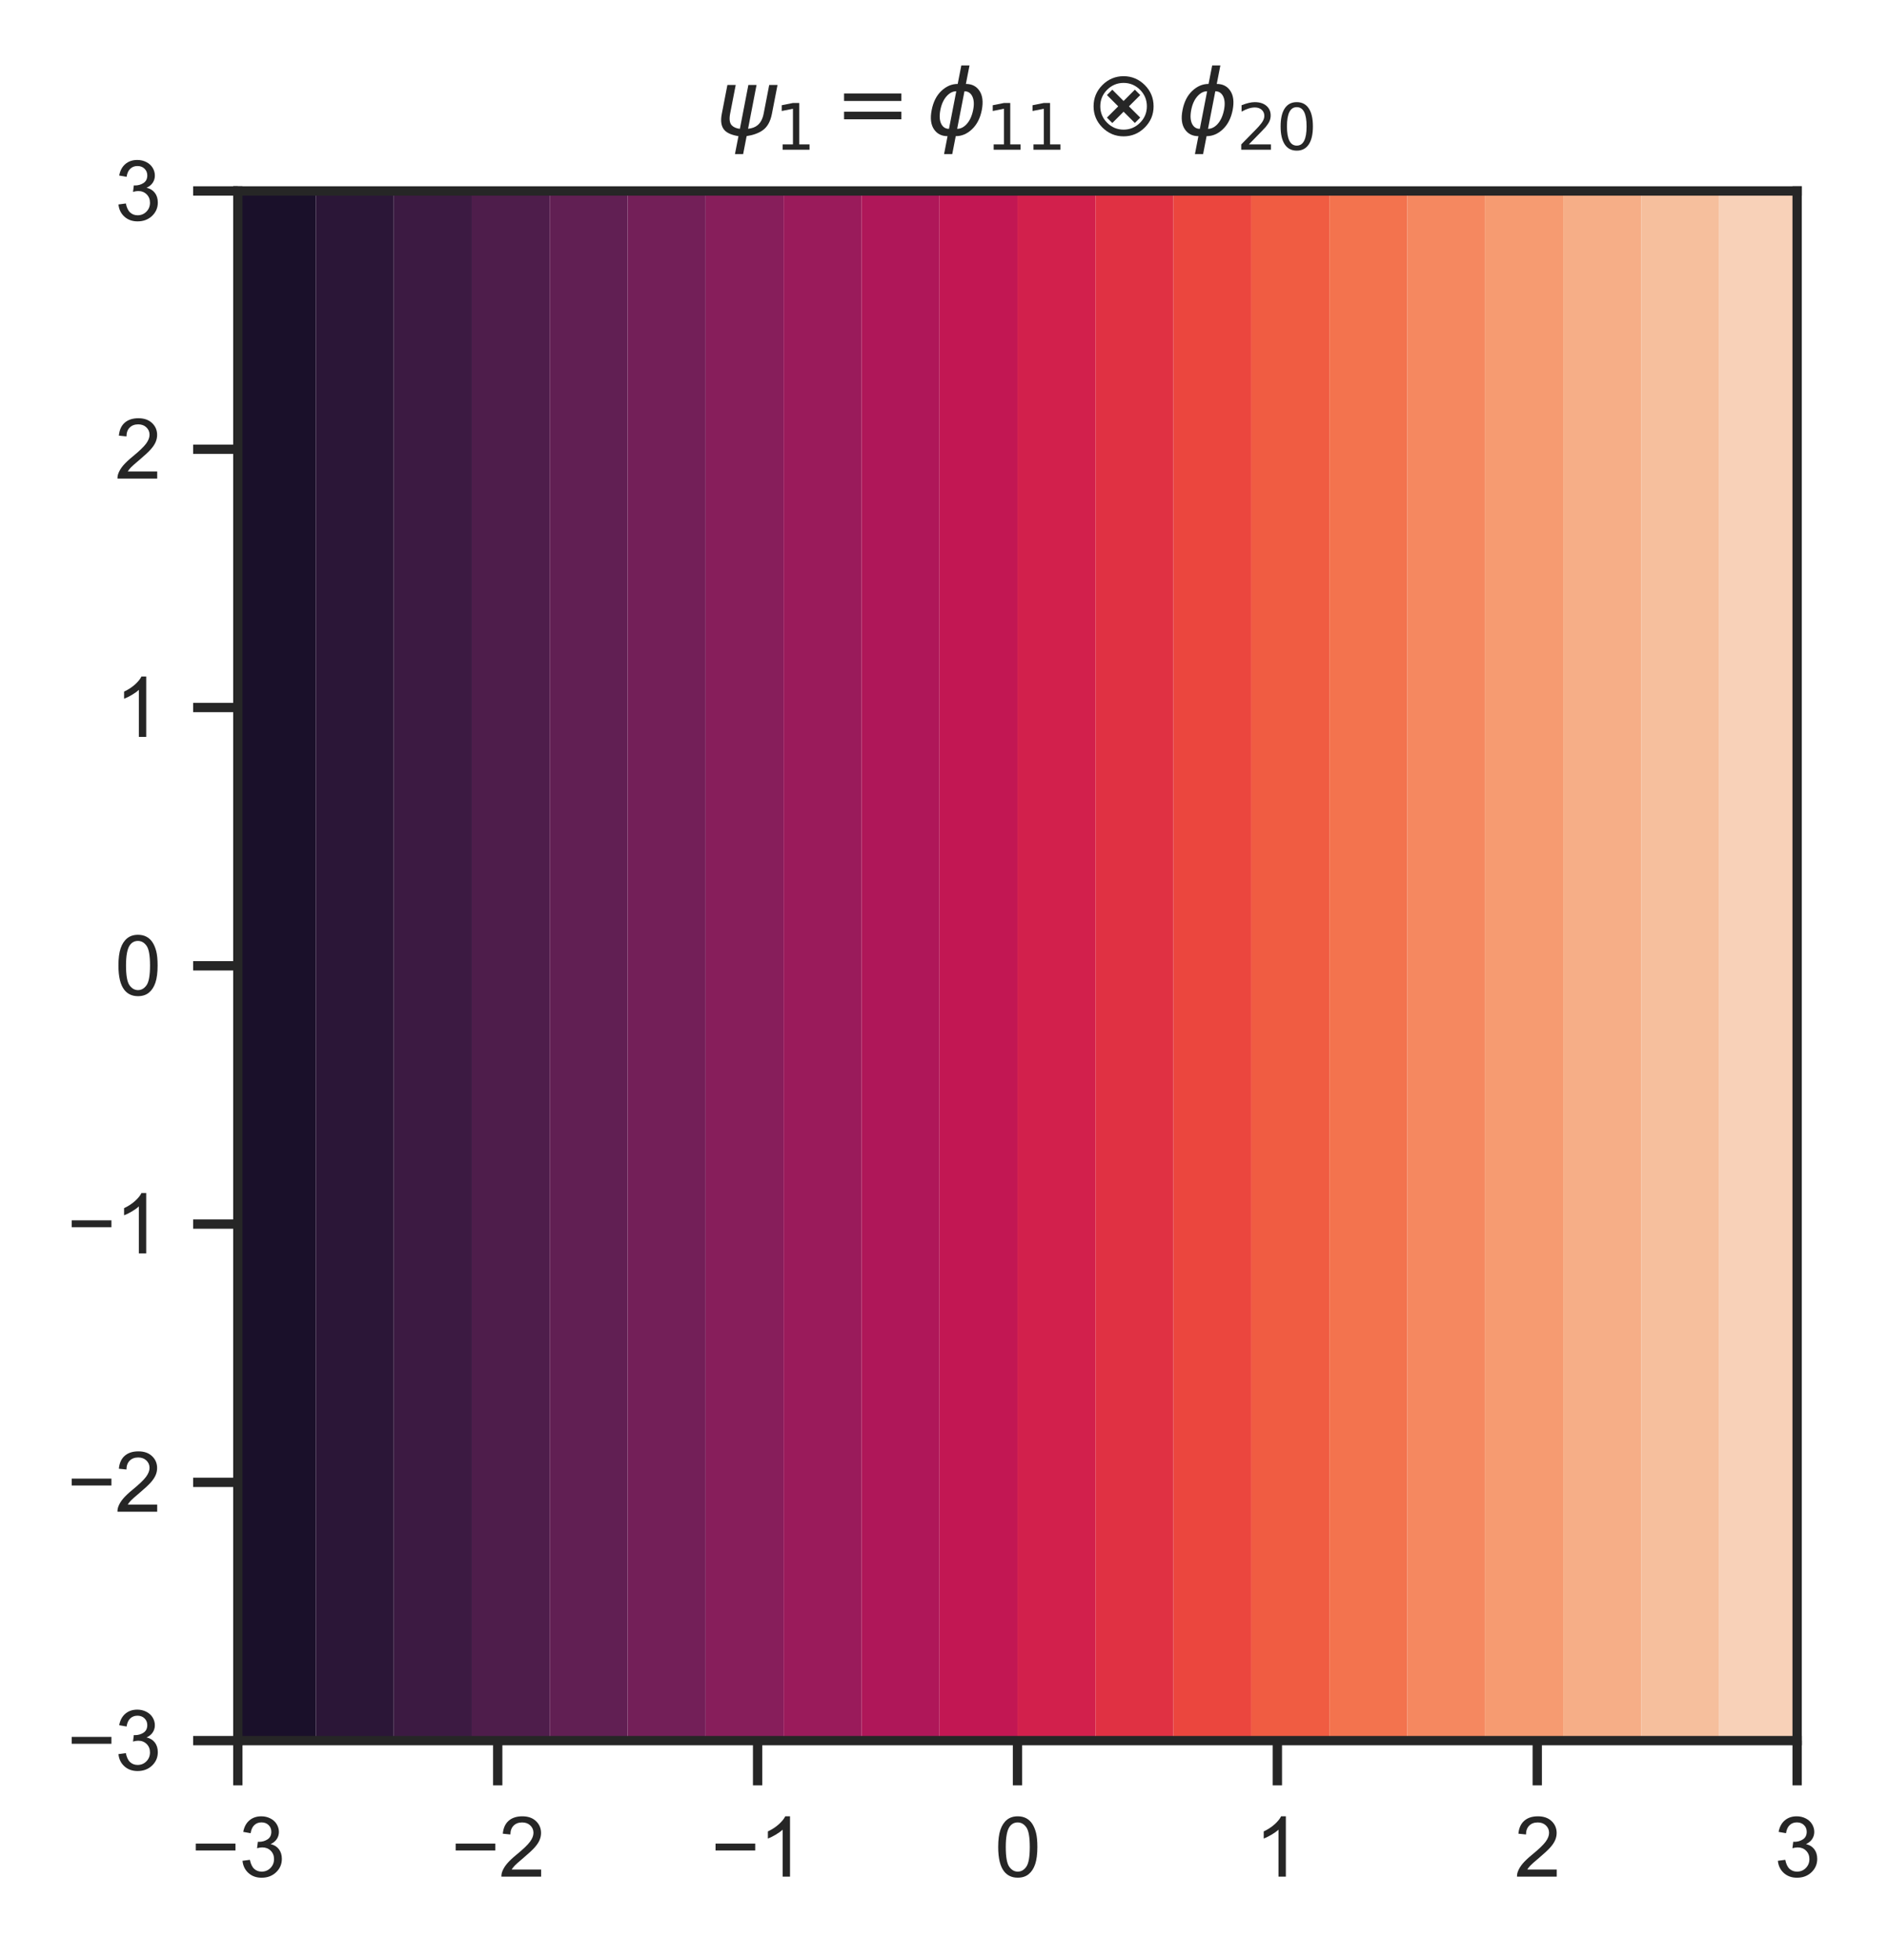<?xml version="1.0" encoding="utf-8" standalone="no"?>
<!DOCTYPE svg PUBLIC "-//W3C//DTD SVG 1.1//EN"
  "http://www.w3.org/Graphics/SVG/1.1/DTD/svg11.dtd">
<svg xmlns:xlink="http://www.w3.org/1999/xlink" width="202.58pt" height="210.364pt" viewBox="0 0 202.58 210.364" xmlns="http://www.w3.org/2000/svg" version="1.1">
 <defs>
  <style type="text/css">*{stroke-linejoin: round; stroke-linecap: butt}</style>
 </defs>
 <g id="figure_1">
  <g id="patch_1">
   <path d="M 0 210.364 
L 202.58 210.364 
L 202.58 0 
L 0 0 
z
" style="fill: #ffffff"/>
  </g>
  <g id="axes_1">
   <g id="patch_2">
    <path d="M 25.533 186.816 
L 192.933 186.816 
L 192.933 20.496 
L 25.533 20.496 
z
" style="fill: #ffffff"/>
   </g>
   <g id="matplotlib.axis_1">
    <g id="xtick_1">
     <g id="line2d_1">
      <defs>
       <path id="m28d636e8c2" d="M 0 0 
L 0 4.8 
" style="stroke: #262626"/>
      </defs>
      <g>
       <use xlink:href="#m28d636e8c2" x="25.533" y="186.816" style="fill: #262626; stroke: #262626"/>
      </g>
     </g>
     <g id="text_1">
      <!-- −3 -->
      <g style="fill: #262626" transform="translate(20.517 201.415) scale(0.088 -0.088)">
       <defs>
        <path id="ArialMT-2212" d="M 3381 1997 
L 356 1997 
L 356 2522 
L 3381 2522 
L 3381 1997 
z
" transform="scale(0.016)"/>
        <path id="ArialMT-33" d="M 269 1209 
L 831 1284 
Q 928 806 1161 595 
Q 1394 384 1728 384 
Q 2125 384 2398 659 
Q 2672 934 2672 1341 
Q 2672 1728 2419 1979 
Q 2166 2231 1775 2231 
Q 1616 2231 1378 2169 
L 1441 2663 
Q 1497 2656 1531 2656 
Q 1891 2656 2178 2843 
Q 2466 3031 2466 3422 
Q 2466 3731 2256 3934 
Q 2047 4138 1716 4138 
Q 1388 4138 1169 3931 
Q 950 3725 888 3313 
L 325 3413 
Q 428 3978 793 4289 
Q 1159 4600 1703 4600 
Q 2078 4600 2393 4439 
Q 2709 4278 2876 4000 
Q 3044 3722 3044 3409 
Q 3044 3113 2884 2869 
Q 2725 2625 2413 2481 
Q 2819 2388 3044 2092 
Q 3269 1797 3269 1353 
Q 3269 753 2831 336 
Q 2394 -81 1725 -81 
Q 1122 -81 723 278 
Q 325 638 269 1209 
z
" transform="scale(0.016)"/>
       </defs>
       <use xlink:href="#ArialMT-2212"/>
       <use xlink:href="#ArialMT-33" x="58.398"/>
      </g>
     </g>
    </g>
    <g id="xtick_2">
     <g id="line2d_2">
      <g>
       <use xlink:href="#m28d636e8c2" x="53.433" y="186.816" style="fill: #262626; stroke: #262626"/>
      </g>
     </g>
     <g id="text_2">
      <!-- −2 -->
      <g style="fill: #262626" transform="translate(48.417 201.415) scale(0.088 -0.088)">
       <defs>
        <path id="ArialMT-32" d="M 3222 541 
L 3222 0 
L 194 0 
Q 188 203 259 391 
Q 375 700 629 1000 
Q 884 1300 1366 1694 
Q 2113 2306 2375 2664 
Q 2638 3022 2638 3341 
Q 2638 3675 2398 3904 
Q 2159 4134 1775 4134 
Q 1369 4134 1125 3890 
Q 881 3647 878 3216 
L 300 3275 
Q 359 3922 746 4261 
Q 1134 4600 1788 4600 
Q 2447 4600 2831 4234 
Q 3216 3869 3216 3328 
Q 3216 3053 3103 2787 
Q 2991 2522 2730 2228 
Q 2469 1934 1863 1422 
Q 1356 997 1212 845 
Q 1069 694 975 541 
L 3222 541 
z
" transform="scale(0.016)"/>
       </defs>
       <use xlink:href="#ArialMT-2212"/>
       <use xlink:href="#ArialMT-32" x="58.398"/>
      </g>
     </g>
    </g>
    <g id="xtick_3">
     <g id="line2d_3">
      <g>
       <use xlink:href="#m28d636e8c2" x="81.333" y="186.816" style="fill: #262626; stroke: #262626"/>
      </g>
     </g>
     <g id="text_3">
      <!-- −1 -->
      <g style="fill: #262626" transform="translate(76.317 201.415) scale(0.088 -0.088)">
       <defs>
        <path id="ArialMT-31" d="M 2384 0 
L 1822 0 
L 1822 3584 
Q 1619 3391 1289 3197 
Q 959 3003 697 2906 
L 697 3450 
Q 1169 3672 1522 3987 
Q 1875 4303 2022 4600 
L 2384 4600 
L 2384 0 
z
" transform="scale(0.016)"/>
       </defs>
       <use xlink:href="#ArialMT-2212"/>
       <use xlink:href="#ArialMT-31" x="58.398"/>
      </g>
     </g>
    </g>
    <g id="xtick_4">
     <g id="line2d_4">
      <g>
       <use xlink:href="#m28d636e8c2" x="109.233" y="186.816" style="fill: #262626; stroke: #262626"/>
      </g>
     </g>
     <g id="text_4">
      <!-- 0 -->
      <g style="fill: #262626" transform="translate(106.787 201.415) scale(0.088 -0.088)">
       <defs>
        <path id="ArialMT-30" d="M 266 2259 
Q 266 3072 433 3567 
Q 600 4063 929 4331 
Q 1259 4600 1759 4600 
Q 2128 4600 2406 4451 
Q 2684 4303 2865 4023 
Q 3047 3744 3150 3342 
Q 3253 2941 3253 2259 
Q 3253 1453 3087 958 
Q 2922 463 2592 192 
Q 2263 -78 1759 -78 
Q 1097 -78 719 397 
Q 266 969 266 2259 
z
M 844 2259 
Q 844 1131 1108 757 
Q 1372 384 1759 384 
Q 2147 384 2411 759 
Q 2675 1134 2675 2259 
Q 2675 3391 2411 3762 
Q 2147 4134 1753 4134 
Q 1366 4134 1134 3806 
Q 844 3388 844 2259 
z
" transform="scale(0.016)"/>
       </defs>
       <use xlink:href="#ArialMT-30"/>
      </g>
     </g>
    </g>
    <g id="xtick_5">
     <g id="line2d_5">
      <g>
       <use xlink:href="#m28d636e8c2" x="137.133" y="186.816" style="fill: #262626; stroke: #262626"/>
      </g>
     </g>
     <g id="text_5">
      <!-- 1 -->
      <g style="fill: #262626" transform="translate(134.687 201.415) scale(0.088 -0.088)">
       <use xlink:href="#ArialMT-31"/>
      </g>
     </g>
    </g>
    <g id="xtick_6">
     <g id="line2d_6">
      <g>
       <use xlink:href="#m28d636e8c2" x="165.033" y="186.816" style="fill: #262626; stroke: #262626"/>
      </g>
     </g>
     <g id="text_6">
      <!-- 2 -->
      <g style="fill: #262626" transform="translate(162.587 201.415) scale(0.088 -0.088)">
       <use xlink:href="#ArialMT-32"/>
      </g>
     </g>
    </g>
    <g id="xtick_7">
     <g id="line2d_7">
      <g>
       <use xlink:href="#m28d636e8c2" x="192.933" y="186.816" style="fill: #262626; stroke: #262626"/>
      </g>
     </g>
     <g id="text_7">
      <!-- 3 -->
      <g style="fill: #262626" transform="translate(190.487 201.415) scale(0.088 -0.088)">
       <use xlink:href="#ArialMT-33"/>
      </g>
     </g>
    </g>
   </g>
   <g id="matplotlib.axis_2">
    <g id="ytick_1">
     <g id="line2d_8">
      <defs>
       <path id="mb00dc18c58" d="M 0 0 
L -4.8 0 
" style="stroke: #262626"/>
      </defs>
      <g>
       <use xlink:href="#mb00dc18c58" x="25.533" y="186.816" style="fill: #262626; stroke: #262626"/>
      </g>
     </g>
     <g id="text_8">
      <!-- −3 -->
      <g style="fill: #262626" transform="translate(7.2 189.965) scale(0.088 -0.088)">
       <use xlink:href="#ArialMT-2212"/>
       <use xlink:href="#ArialMT-33" x="58.398"/>
      </g>
     </g>
    </g>
    <g id="ytick_2">
     <g id="line2d_9">
      <g>
       <use xlink:href="#mb00dc18c58" x="25.533" y="159.096" style="fill: #262626; stroke: #262626"/>
      </g>
     </g>
     <g id="text_9">
      <!-- −2 -->
      <g style="fill: #262626" transform="translate(7.2 162.245) scale(0.088 -0.088)">
       <use xlink:href="#ArialMT-2212"/>
       <use xlink:href="#ArialMT-32" x="58.398"/>
      </g>
     </g>
    </g>
    <g id="ytick_3">
     <g id="line2d_10">
      <g>
       <use xlink:href="#mb00dc18c58" x="25.533" y="131.376" style="fill: #262626; stroke: #262626"/>
      </g>
     </g>
     <g id="text_10">
      <!-- −1 -->
      <g style="fill: #262626" transform="translate(7.2 134.525) scale(0.088 -0.088)">
       <use xlink:href="#ArialMT-2212"/>
       <use xlink:href="#ArialMT-31" x="58.398"/>
      </g>
     </g>
    </g>
    <g id="ytick_4">
     <g id="line2d_11">
      <g>
       <use xlink:href="#mb00dc18c58" x="25.533" y="103.656" style="fill: #262626; stroke: #262626"/>
      </g>
     </g>
     <g id="text_11">
      <!-- 0 -->
      <g style="fill: #262626" transform="translate(12.34 106.805) scale(0.088 -0.088)">
       <use xlink:href="#ArialMT-30"/>
      </g>
     </g>
    </g>
    <g id="ytick_5">
     <g id="line2d_12">
      <g>
       <use xlink:href="#mb00dc18c58" x="25.533" y="75.936" style="fill: #262626; stroke: #262626"/>
      </g>
     </g>
     <g id="text_12">
      <!-- 1 -->
      <g style="fill: #262626" transform="translate(12.34 79.085) scale(0.088 -0.088)">
       <use xlink:href="#ArialMT-31"/>
      </g>
     </g>
    </g>
    <g id="ytick_6">
     <g id="line2d_13">
      <g>
       <use xlink:href="#mb00dc18c58" x="25.533" y="48.216" style="fill: #262626; stroke: #262626"/>
      </g>
     </g>
     <g id="text_13">
      <!-- 2 -->
      <g style="fill: #262626" transform="translate(12.34 51.365) scale(0.088 -0.088)">
       <use xlink:href="#ArialMT-32"/>
      </g>
     </g>
    </g>
    <g id="ytick_7">
     <g id="line2d_14">
      <g>
       <use xlink:href="#mb00dc18c58" x="25.533" y="20.496" style="fill: #262626; stroke: #262626"/>
      </g>
     </g>
     <g id="text_14">
      <!-- 3 -->
      <g style="fill: #262626" transform="translate(12.34 23.645) scale(0.088 -0.088)">
       <use xlink:href="#ArialMT-33"/>
      </g>
     </g>
    </g>
   </g>
   <g id="QuadContourSet_1">
    <path d="M 25.534 185.136 
L 25.534 183.456 
L 25.534 181.776 
L 25.534 180.096 
L 25.534 178.416 
L 25.534 176.736 
L 25.534 175.056 
L 25.534 173.376 
L 25.534 171.696 
L 25.534 170.016 
L 25.534 168.336 
L 25.534 166.656 
L 25.534 164.976 
L 25.534 163.296 
L 25.534 161.616 
L 25.534 159.936 
L 25.534 158.256 
L 25.534 156.576 
L 25.534 154.896 
L 25.534 153.216 
L 25.534 151.536 
L 25.534 149.856 
L 25.534 148.176 
L 25.534 146.496 
L 25.534 144.816 
L 25.534 143.136 
L 25.534 141.456 
L 25.534 139.776 
L 25.534 138.096 
L 25.534 136.416 
L 25.534 134.736 
L 25.534 133.056 
L 25.534 131.376 
L 25.534 129.696 
L 25.534 128.016 
L 25.534 126.336 
L 25.534 124.656 
L 25.534 122.976 
L 25.534 121.296 
L 25.534 119.616 
L 25.534 117.936 
L 25.534 116.256 
L 25.534 114.576 
L 25.534 112.896 
L 25.534 111.216 
L 25.534 109.536 
L 25.534 107.856 
L 25.534 106.176 
L 25.534 104.496 
L 25.534 102.816 
L 25.534 101.136 
L 25.534 99.456 
L 25.534 97.776 
L 25.534 96.096 
L 25.534 94.416 
L 25.534 92.736 
L 25.534 91.056 
L 25.534 89.376 
L 25.534 87.696 
L 25.534 86.016 
L 25.534 84.336 
L 25.534 82.656 
L 25.534 80.976 
L 25.534 79.296 
L 25.534 77.616 
L 25.534 75.936 
L 25.534 74.256 
L 25.534 72.576 
L 25.534 70.896 
L 25.534 69.216 
L 25.534 67.536 
L 25.534 65.856 
L 25.534 64.176 
L 25.534 62.496 
L 25.534 60.816 
L 25.534 59.136 
L 25.534 57.456 
L 25.534 55.776 
L 25.534 54.096 
L 25.534 52.416 
L 25.534 50.736 
L 25.534 49.056 
L 25.534 47.376 
L 25.534 45.696 
L 25.534 44.016 
L 25.534 42.336 
L 25.534 40.656 
L 25.534 38.976 
L 25.534 37.296 
L 25.534 35.616 
L 25.534 33.936 
L 25.534 32.256 
L 25.534 30.576 
L 25.534 28.896 
L 25.534 27.216 
L 25.534 25.536 
L 25.534 23.856 
L 25.534 22.176 
L 25.534 20.496 
L 25.533 20.496 
L 25.533 22.176 
L 25.533 23.856 
L 25.533 25.536 
L 25.533 27.216 
L 25.533 28.896 
L 25.533 30.576 
L 25.533 32.256 
L 25.533 33.936 
L 25.533 35.616 
L 25.533 37.296 
L 25.533 38.976 
L 25.533 40.656 
L 25.533 42.336 
L 25.533 44.016 
L 25.533 45.696 
L 25.533 47.376 
L 25.533 49.056 
L 25.533 50.736 
L 25.533 52.416 
L 25.533 54.096 
L 25.533 55.776 
L 25.533 57.456 
L 25.533 59.136 
L 25.533 60.816 
L 25.533 62.496 
L 25.533 64.176 
L 25.533 65.856 
L 25.533 67.536 
L 25.533 69.216 
L 25.533 70.896 
L 25.533 72.576 
L 25.533 74.256 
L 25.533 75.936 
L 25.533 77.616 
L 25.533 79.296 
L 25.533 80.976 
L 25.533 82.656 
L 25.533 84.336 
L 25.533 86.016 
L 25.533 87.696 
L 25.533 89.376 
L 25.533 91.056 
L 25.533 92.736 
L 25.533 94.416 
L 25.533 96.096 
L 25.533 97.776 
L 25.533 99.456 
L 25.533 101.136 
L 25.533 102.816 
L 25.533 104.496 
L 25.533 106.176 
L 25.533 107.856 
L 25.533 109.536 
L 25.533 111.216 
L 25.533 112.896 
L 25.533 114.576 
L 25.533 116.256 
L 25.533 117.936 
L 25.533 119.616 
L 25.533 121.296 
L 25.533 122.976 
L 25.533 124.656 
L 25.533 126.336 
L 25.533 128.016 
L 25.533 129.696 
L 25.533 131.376 
L 25.533 133.056 
L 25.533 134.736 
L 25.533 136.416 
L 25.533 138.096 
L 25.533 139.776 
L 25.533 141.456 
L 25.533 143.136 
L 25.533 144.816 
L 25.533 146.496 
L 25.533 148.176 
L 25.533 149.856 
L 25.533 151.536 
L 25.533 153.216 
L 25.533 154.896 
L 25.533 156.576 
L 25.533 158.256 
L 25.533 159.936 
L 25.533 161.616 
L 25.533 163.296 
L 25.533 164.976 
L 25.533 166.656 
L 25.533 168.336 
L 25.533 170.016 
L 25.533 171.696 
L 25.533 173.376 
L 25.533 175.056 
L 25.533 176.736 
L 25.533 178.416 
L 25.533 180.096 
L 25.533 181.776 
L 25.533 183.456 
L 25.533 185.136 
L 25.533 186.816 
L 25.534 186.816 
z
" clip-path="url(#pc4b8e097e4)" style="fill: #08081e"/>
    <path d="M 27.224 186.816 
L 28.915 186.816 
L 30.606 186.816 
L 32.297 186.816 
L 33.904 186.816 
L 33.904 185.136 
L 33.904 183.456 
L 33.904 181.776 
L 33.904 180.096 
L 33.904 178.416 
L 33.904 176.736 
L 33.904 175.056 
L 33.904 173.376 
L 33.904 171.696 
L 33.904 170.016 
L 33.904 168.336 
L 33.904 166.656 
L 33.904 164.976 
L 33.904 163.296 
L 33.904 161.616 
L 33.904 159.936 
L 33.904 158.256 
L 33.904 156.576 
L 33.904 154.896 
L 33.904 153.216 
L 33.904 151.536 
L 33.904 149.856 
L 33.904 148.176 
L 33.904 146.496 
L 33.904 144.816 
L 33.904 143.136 
L 33.904 141.456 
L 33.904 139.776 
L 33.904 138.096 
L 33.904 136.416 
L 33.904 134.736 
L 33.904 133.056 
L 33.904 131.376 
L 33.904 129.696 
L 33.904 128.016 
L 33.904 126.336 
L 33.904 124.656 
L 33.904 122.976 
L 33.904 121.296 
L 33.904 119.616 
L 33.904 117.936 
L 33.904 116.256 
L 33.904 114.576 
L 33.904 112.896 
L 33.904 111.216 
L 33.904 109.536 
L 33.904 107.856 
L 33.904 106.176 
L 33.904 104.496 
L 33.904 102.816 
L 33.904 101.136 
L 33.904 99.456 
L 33.904 97.776 
L 33.904 96.096 
L 33.904 94.416 
L 33.904 92.736 
L 33.904 91.056 
L 33.904 89.376 
L 33.904 87.696 
L 33.904 86.016 
L 33.904 84.336 
L 33.904 82.656 
L 33.904 80.976 
L 33.904 79.296 
L 33.904 77.616 
L 33.904 75.936 
L 33.904 74.256 
L 33.904 72.576 
L 33.904 70.896 
L 33.904 69.216 
L 33.904 67.536 
L 33.904 65.856 
L 33.904 64.176 
L 33.904 62.496 
L 33.904 60.816 
L 33.904 59.136 
L 33.904 57.456 
L 33.904 55.776 
L 33.904 54.096 
L 33.904 52.416 
L 33.904 50.736 
L 33.904 49.056 
L 33.904 47.376 
L 33.904 45.696 
L 33.904 44.016 
L 33.904 42.336 
L 33.904 40.656 
L 33.904 38.976 
L 33.904 37.296 
L 33.904 35.616 
L 33.904 33.936 
L 33.904 32.256 
L 33.904 30.576 
L 33.904 28.896 
L 33.904 27.216 
L 33.904 25.536 
L 33.904 23.856 
L 33.904 22.176 
L 33.904 20.496 
L 32.297 20.496 
L 30.606 20.496 
L 28.915 20.496 
L 27.224 20.496 
L 25.534 20.496 
L 25.534 22.176 
L 25.534 23.856 
L 25.534 25.536 
L 25.534 27.216 
L 25.534 28.896 
L 25.534 30.576 
L 25.534 32.256 
L 25.534 33.936 
L 25.534 35.616 
L 25.534 37.296 
L 25.534 38.976 
L 25.534 40.656 
L 25.534 42.336 
L 25.534 44.016 
L 25.534 45.696 
L 25.534 47.376 
L 25.534 49.056 
L 25.534 50.736 
L 25.534 52.416 
L 25.534 54.096 
L 25.534 55.776 
L 25.534 57.456 
L 25.534 59.136 
L 25.534 60.816 
L 25.534 62.496 
L 25.534 64.176 
L 25.534 65.856 
L 25.534 67.536 
L 25.534 69.216 
L 25.534 70.896 
L 25.534 72.576 
L 25.534 74.256 
L 25.534 75.936 
L 25.534 77.616 
L 25.534 79.296 
L 25.534 80.976 
L 25.534 82.656 
L 25.534 84.336 
L 25.534 86.016 
L 25.534 87.696 
L 25.534 89.376 
L 25.534 91.056 
L 25.534 92.736 
L 25.534 94.416 
L 25.534 96.096 
L 25.534 97.776 
L 25.534 99.456 
L 25.534 101.136 
L 25.534 102.816 
L 25.534 104.496 
L 25.534 106.176 
L 25.534 107.856 
L 25.534 109.536 
L 25.534 111.216 
L 25.534 112.896 
L 25.534 114.576 
L 25.534 116.256 
L 25.534 117.936 
L 25.534 119.616 
L 25.534 121.296 
L 25.534 122.976 
L 25.534 124.656 
L 25.534 126.336 
L 25.534 128.016 
L 25.534 129.696 
L 25.534 131.376 
L 25.534 133.056 
L 25.534 134.736 
L 25.534 136.416 
L 25.534 138.096 
L 25.534 139.776 
L 25.534 141.456 
L 25.534 143.136 
L 25.534 144.816 
L 25.534 146.496 
L 25.534 148.176 
L 25.534 149.856 
L 25.534 151.536 
L 25.534 153.216 
L 25.534 154.896 
L 25.534 156.576 
L 25.534 158.256 
L 25.534 159.936 
L 25.534 161.616 
L 25.534 163.296 
L 25.534 164.976 
L 25.534 166.656 
L 25.534 168.336 
L 25.534 170.016 
L 25.534 171.696 
L 25.534 173.376 
L 25.534 175.056 
L 25.534 176.736 
L 25.534 178.416 
L 25.534 180.096 
L 25.534 181.776 
L 25.534 183.456 
L 25.534 185.136 
L 25.534 186.816 
z
" clip-path="url(#pc4b8e097e4)" style="fill: #1a102a"/>
    <path d="M 33.988 186.816 
L 35.679 186.816 
L 37.37 186.816 
L 39.061 186.816 
L 40.752 186.816 
L 42.274 186.816 
L 42.274 185.136 
L 42.274 183.456 
L 42.274 181.776 
L 42.274 180.096 
L 42.274 178.416 
L 42.274 176.736 
L 42.274 175.056 
L 42.274 173.376 
L 42.274 171.696 
L 42.274 170.016 
L 42.274 168.336 
L 42.274 166.656 
L 42.274 164.976 
L 42.274 163.296 
L 42.274 161.616 
L 42.274 159.936 
L 42.274 158.256 
L 42.274 156.576 
L 42.274 154.896 
L 42.274 153.216 
L 42.274 151.536 
L 42.274 149.856 
L 42.274 148.176 
L 42.274 146.496 
L 42.274 144.816 
L 42.274 143.136 
L 42.274 141.456 
L 42.274 139.776 
L 42.274 138.096 
L 42.274 136.416 
L 42.274 134.736 
L 42.274 133.056 
L 42.274 131.376 
L 42.274 129.696 
L 42.274 128.016 
L 42.274 126.336 
L 42.274 124.656 
L 42.274 122.976 
L 42.274 121.296 
L 42.274 119.616 
L 42.274 117.936 
L 42.274 116.256 
L 42.274 114.576 
L 42.274 112.896 
L 42.274 111.216 
L 42.274 109.536 
L 42.274 107.856 
L 42.274 106.176 
L 42.274 104.496 
L 42.274 102.816 
L 42.274 101.136 
L 42.274 99.456 
L 42.274 97.776 
L 42.274 96.096 
L 42.274 94.416 
L 42.274 92.736 
L 42.274 91.056 
L 42.274 89.376 
L 42.274 87.696 
L 42.274 86.016 
L 42.274 84.336 
L 42.274 82.656 
L 42.274 80.976 
L 42.274 79.296 
L 42.274 77.616 
L 42.274 75.936 
L 42.274 74.256 
L 42.274 72.576 
L 42.274 70.896 
L 42.274 69.216 
L 42.274 67.536 
L 42.274 65.856 
L 42.274 64.176 
L 42.274 62.496 
L 42.274 60.816 
L 42.274 59.136 
L 42.274 57.456 
L 42.274 55.776 
L 42.274 54.096 
L 42.274 52.416 
L 42.274 50.736 
L 42.274 49.056 
L 42.274 47.376 
L 42.274 45.696 
L 42.274 44.016 
L 42.274 42.336 
L 42.274 40.656 
L 42.274 38.976 
L 42.274 37.296 
L 42.274 35.616 
L 42.274 33.936 
L 42.274 32.256 
L 42.274 30.576 
L 42.274 28.896 
L 42.274 27.216 
L 42.274 25.536 
L 42.274 23.856 
L 42.274 22.176 
L 42.274 20.496 
L 40.752 20.496 
L 39.061 20.496 
L 37.37 20.496 
L 35.679 20.496 
L 33.988 20.496 
L 33.904 20.496 
L 33.904 22.176 
L 33.904 23.856 
L 33.904 25.536 
L 33.904 27.216 
L 33.904 28.896 
L 33.904 30.576 
L 33.904 32.256 
L 33.904 33.936 
L 33.904 35.616 
L 33.904 37.296 
L 33.904 38.976 
L 33.904 40.656 
L 33.904 42.336 
L 33.904 44.016 
L 33.904 45.696 
L 33.904 47.376 
L 33.904 49.056 
L 33.904 50.736 
L 33.904 52.416 
L 33.904 54.096 
L 33.904 55.776 
L 33.904 57.456 
L 33.904 59.136 
L 33.904 60.816 
L 33.904 62.496 
L 33.904 64.176 
L 33.904 65.856 
L 33.904 67.536 
L 33.904 69.216 
L 33.904 70.896 
L 33.904 72.576 
L 33.904 74.256 
L 33.904 75.936 
L 33.904 77.616 
L 33.904 79.296 
L 33.904 80.976 
L 33.904 82.656 
L 33.904 84.336 
L 33.904 86.016 
L 33.904 87.696 
L 33.904 89.376 
L 33.904 91.056 
L 33.904 92.736 
L 33.904 94.416 
L 33.904 96.096 
L 33.904 97.776 
L 33.904 99.456 
L 33.904 101.136 
L 33.904 102.816 
L 33.904 104.496 
L 33.904 106.176 
L 33.904 107.856 
L 33.904 109.536 
L 33.904 111.216 
L 33.904 112.896 
L 33.904 114.576 
L 33.904 116.256 
L 33.904 117.936 
L 33.904 119.616 
L 33.904 121.296 
L 33.904 122.976 
L 33.904 124.656 
L 33.904 126.336 
L 33.904 128.016 
L 33.904 129.696 
L 33.904 131.376 
L 33.904 133.056 
L 33.904 134.736 
L 33.904 136.416 
L 33.904 138.096 
L 33.904 139.776 
L 33.904 141.456 
L 33.904 143.136 
L 33.904 144.816 
L 33.904 146.496 
L 33.904 148.176 
L 33.904 149.856 
L 33.904 151.536 
L 33.904 153.216 
L 33.904 154.896 
L 33.904 156.576 
L 33.904 158.256 
L 33.904 159.936 
L 33.904 161.616 
L 33.904 163.296 
L 33.904 164.976 
L 33.904 166.656 
L 33.904 168.336 
L 33.904 170.016 
L 33.904 171.696 
L 33.904 173.376 
L 33.904 175.056 
L 33.904 176.736 
L 33.904 178.416 
L 33.904 180.096 
L 33.904 181.776 
L 33.904 183.456 
L 33.904 185.136 
L 33.904 186.816 
z
" clip-path="url(#pc4b8e097e4)" style="fill: #2b1637"/>
    <path d="M 42.442 186.816 
L 44.133 186.816 
L 45.824 186.816 
L 47.515 186.816 
L 49.206 186.816 
L 50.644 186.816 
L 50.644 185.136 
L 50.644 183.456 
L 50.644 181.776 
L 50.644 180.096 
L 50.644 178.416 
L 50.644 176.736 
L 50.644 175.056 
L 50.644 173.376 
L 50.644 171.696 
L 50.644 170.016 
L 50.644 168.336 
L 50.644 166.656 
L 50.644 164.976 
L 50.644 163.296 
L 50.644 161.616 
L 50.644 159.936 
L 50.644 158.256 
L 50.644 156.576 
L 50.644 154.896 
L 50.644 153.216 
L 50.644 151.536 
L 50.644 149.856 
L 50.644 148.176 
L 50.644 146.496 
L 50.644 144.816 
L 50.644 143.136 
L 50.644 141.456 
L 50.644 139.776 
L 50.644 138.096 
L 50.644 136.416 
L 50.644 134.736 
L 50.644 133.056 
L 50.644 131.376 
L 50.644 129.696 
L 50.644 128.016 
L 50.644 126.336 
L 50.644 124.656 
L 50.644 122.976 
L 50.644 121.296 
L 50.644 119.616 
L 50.644 117.936 
L 50.644 116.256 
L 50.644 114.576 
L 50.644 112.896 
L 50.644 111.216 
L 50.644 109.536 
L 50.644 107.856 
L 50.644 106.176 
L 50.644 104.496 
L 50.644 102.816 
L 50.644 101.136 
L 50.644 99.456 
L 50.644 97.776 
L 50.644 96.096 
L 50.644 94.416 
L 50.644 92.736 
L 50.644 91.056 
L 50.644 89.376 
L 50.644 87.696 
L 50.644 86.016 
L 50.644 84.336 
L 50.644 82.656 
L 50.644 80.976 
L 50.644 79.296 
L 50.644 77.616 
L 50.644 75.936 
L 50.644 74.256 
L 50.644 72.576 
L 50.644 70.896 
L 50.644 69.216 
L 50.644 67.536 
L 50.644 65.856 
L 50.644 64.176 
L 50.644 62.496 
L 50.644 60.816 
L 50.644 59.136 
L 50.644 57.456 
L 50.644 55.776 
L 50.644 54.096 
L 50.644 52.416 
L 50.644 50.736 
L 50.644 49.056 
L 50.644 47.376 
L 50.644 45.696 
L 50.644 44.016 
L 50.644 42.336 
L 50.644 40.656 
L 50.644 38.976 
L 50.644 37.296 
L 50.644 35.616 
L 50.644 33.936 
L 50.644 32.256 
L 50.644 30.576 
L 50.644 28.896 
L 50.644 27.216 
L 50.644 25.536 
L 50.644 23.856 
L 50.644 22.176 
L 50.644 20.496 
L 49.206 20.496 
L 47.515 20.496 
L 45.824 20.496 
L 44.133 20.496 
L 42.442 20.496 
L 42.274 20.496 
L 42.274 22.176 
L 42.274 23.856 
L 42.274 25.536 
L 42.274 27.216 
L 42.274 28.896 
L 42.274 30.576 
L 42.274 32.256 
L 42.274 33.936 
L 42.274 35.616 
L 42.274 37.296 
L 42.274 38.976 
L 42.274 40.656 
L 42.274 42.336 
L 42.274 44.016 
L 42.274 45.696 
L 42.274 47.376 
L 42.274 49.056 
L 42.274 50.736 
L 42.274 52.416 
L 42.274 54.096 
L 42.274 55.776 
L 42.274 57.456 
L 42.274 59.136 
L 42.274 60.816 
L 42.274 62.496 
L 42.274 64.176 
L 42.274 65.856 
L 42.274 67.536 
L 42.274 69.216 
L 42.274 70.896 
L 42.274 72.576 
L 42.274 74.256 
L 42.274 75.936 
L 42.274 77.616 
L 42.274 79.296 
L 42.274 80.976 
L 42.274 82.656 
L 42.274 84.336 
L 42.274 86.016 
L 42.274 87.696 
L 42.274 89.376 
L 42.274 91.056 
L 42.274 92.736 
L 42.274 94.416 
L 42.274 96.096 
L 42.274 97.776 
L 42.274 99.456 
L 42.274 101.136 
L 42.274 102.816 
L 42.274 104.496 
L 42.274 106.176 
L 42.274 107.856 
L 42.274 109.536 
L 42.274 111.216 
L 42.274 112.896 
L 42.274 114.576 
L 42.274 116.256 
L 42.274 117.936 
L 42.274 119.616 
L 42.274 121.296 
L 42.274 122.976 
L 42.274 124.656 
L 42.274 126.336 
L 42.274 128.016 
L 42.274 129.696 
L 42.274 131.376 
L 42.274 133.056 
L 42.274 134.736 
L 42.274 136.416 
L 42.274 138.096 
L 42.274 139.776 
L 42.274 141.456 
L 42.274 143.136 
L 42.274 144.816 
L 42.274 146.496 
L 42.274 148.176 
L 42.274 149.856 
L 42.274 151.536 
L 42.274 153.216 
L 42.274 154.896 
L 42.274 156.576 
L 42.274 158.256 
L 42.274 159.936 
L 42.274 161.616 
L 42.274 163.296 
L 42.274 164.976 
L 42.274 166.656 
L 42.274 168.336 
L 42.274 170.016 
L 42.274 171.696 
L 42.274 173.376 
L 42.274 175.056 
L 42.274 176.736 
L 42.274 178.416 
L 42.274 180.096 
L 42.274 181.776 
L 42.274 183.456 
L 42.274 185.136 
L 42.274 186.816 
z
" clip-path="url(#pc4b8e097e4)" style="fill: #3c1a42"/>
    <path d="M 50.897 186.816 
L 52.588 186.816 
L 54.279 186.816 
L 55.97 186.816 
L 57.661 186.816 
L 59.014 186.816 
L 59.014 185.136 
L 59.014 183.456 
L 59.014 181.776 
L 59.014 180.096 
L 59.014 178.416 
L 59.014 176.736 
L 59.014 175.056 
L 59.014 173.376 
L 59.014 171.696 
L 59.014 170.016 
L 59.014 168.336 
L 59.014 166.656 
L 59.014 164.976 
L 59.014 163.296 
L 59.014 161.616 
L 59.014 159.936 
L 59.014 158.256 
L 59.014 156.576 
L 59.014 154.896 
L 59.014 153.216 
L 59.014 151.536 
L 59.014 149.856 
L 59.014 148.176 
L 59.014 146.496 
L 59.014 144.816 
L 59.014 143.136 
L 59.014 141.456 
L 59.014 139.776 
L 59.014 138.096 
L 59.014 136.416 
L 59.014 134.736 
L 59.014 133.056 
L 59.014 131.376 
L 59.014 129.696 
L 59.014 128.016 
L 59.014 126.336 
L 59.014 124.656 
L 59.014 122.976 
L 59.014 121.296 
L 59.014 119.616 
L 59.014 117.936 
L 59.014 116.256 
L 59.014 114.576 
L 59.014 112.896 
L 59.014 111.216 
L 59.014 109.536 
L 59.014 107.856 
L 59.014 106.176 
L 59.014 104.496 
L 59.014 102.816 
L 59.014 101.136 
L 59.014 99.456 
L 59.014 97.776 
L 59.014 96.096 
L 59.014 94.416 
L 59.014 92.736 
L 59.014 91.056 
L 59.014 89.376 
L 59.014 87.696 
L 59.014 86.016 
L 59.014 84.336 
L 59.014 82.656 
L 59.014 80.976 
L 59.014 79.296 
L 59.014 77.616 
L 59.014 75.936 
L 59.014 74.256 
L 59.014 72.576 
L 59.014 70.896 
L 59.014 69.216 
L 59.014 67.536 
L 59.014 65.856 
L 59.014 64.176 
L 59.014 62.496 
L 59.014 60.816 
L 59.014 59.136 
L 59.014 57.456 
L 59.014 55.776 
L 59.014 54.096 
L 59.014 52.416 
L 59.014 50.736 
L 59.014 49.056 
L 59.014 47.376 
L 59.014 45.696 
L 59.014 44.016 
L 59.014 42.336 
L 59.014 40.656 
L 59.014 38.976 
L 59.014 37.296 
L 59.014 35.616 
L 59.014 33.936 
L 59.014 32.256 
L 59.014 30.576 
L 59.014 28.896 
L 59.014 27.216 
L 59.014 25.536 
L 59.014 23.856 
L 59.014 22.176 
L 59.014 20.496 
L 57.661 20.496 
L 55.97 20.496 
L 54.279 20.496 
L 52.588 20.496 
L 50.897 20.496 
L 50.644 20.496 
L 50.644 22.176 
L 50.644 23.856 
L 50.644 25.536 
L 50.644 27.216 
L 50.644 28.896 
L 50.644 30.576 
L 50.644 32.256 
L 50.644 33.936 
L 50.644 35.616 
L 50.644 37.296 
L 50.644 38.976 
L 50.644 40.656 
L 50.644 42.336 
L 50.644 44.016 
L 50.644 45.696 
L 50.644 47.376 
L 50.644 49.056 
L 50.644 50.736 
L 50.644 52.416 
L 50.644 54.096 
L 50.644 55.776 
L 50.644 57.456 
L 50.644 59.136 
L 50.644 60.816 
L 50.644 62.496 
L 50.644 64.176 
L 50.644 65.856 
L 50.644 67.536 
L 50.644 69.216 
L 50.644 70.896 
L 50.644 72.576 
L 50.644 74.256 
L 50.644 75.936 
L 50.644 77.616 
L 50.644 79.296 
L 50.644 80.976 
L 50.644 82.656 
L 50.644 84.336 
L 50.644 86.016 
L 50.644 87.696 
L 50.644 89.376 
L 50.644 91.056 
L 50.644 92.736 
L 50.644 94.416 
L 50.644 96.096 
L 50.644 97.776 
L 50.644 99.456 
L 50.644 101.136 
L 50.644 102.816 
L 50.644 104.496 
L 50.644 106.176 
L 50.644 107.856 
L 50.644 109.536 
L 50.644 111.216 
L 50.644 112.896 
L 50.644 114.576 
L 50.644 116.256 
L 50.644 117.936 
L 50.644 119.616 
L 50.644 121.296 
L 50.644 122.976 
L 50.644 124.656 
L 50.644 126.336 
L 50.644 128.016 
L 50.644 129.696 
L 50.644 131.376 
L 50.644 133.056 
L 50.644 134.736 
L 50.644 136.416 
L 50.644 138.096 
L 50.644 139.776 
L 50.644 141.456 
L 50.644 143.136 
L 50.644 144.816 
L 50.644 146.496 
L 50.644 148.176 
L 50.644 149.856 
L 50.644 151.536 
L 50.644 153.216 
L 50.644 154.896 
L 50.644 156.576 
L 50.644 158.256 
L 50.644 159.936 
L 50.644 161.616 
L 50.644 163.296 
L 50.644 164.976 
L 50.644 166.656 
L 50.644 168.336 
L 50.644 170.016 
L 50.644 171.696 
L 50.644 173.376 
L 50.644 175.056 
L 50.644 176.736 
L 50.644 178.416 
L 50.644 180.096 
L 50.644 181.776 
L 50.644 183.456 
L 50.644 185.136 
L 50.644 186.816 
z
" clip-path="url(#pc4b8e097e4)" style="fill: #4e1d4b"/>
    <path d="M 59.352 186.816 
L 61.042 186.816 
L 62.733 186.816 
L 64.424 186.816 
L 66.115 186.816 
L 67.384 186.816 
L 67.384 185.136 
L 67.384 183.456 
L 67.384 181.776 
L 67.384 180.096 
L 67.384 178.416 
L 67.384 176.736 
L 67.384 175.056 
L 67.384 173.376 
L 67.384 171.696 
L 67.384 170.016 
L 67.384 168.336 
L 67.384 166.656 
L 67.384 164.976 
L 67.384 163.296 
L 67.384 161.616 
L 67.384 159.936 
L 67.384 158.256 
L 67.384 156.576 
L 67.384 154.896 
L 67.384 153.216 
L 67.384 151.536 
L 67.384 149.856 
L 67.384 148.176 
L 67.384 146.496 
L 67.384 144.816 
L 67.384 143.136 
L 67.384 141.456 
L 67.384 139.776 
L 67.384 138.096 
L 67.384 136.416 
L 67.384 134.736 
L 67.384 133.056 
L 67.384 131.376 
L 67.384 129.696 
L 67.384 128.016 
L 67.384 126.336 
L 67.384 124.656 
L 67.384 122.976 
L 67.384 121.296 
L 67.384 119.616 
L 67.384 117.936 
L 67.384 116.256 
L 67.384 114.576 
L 67.384 112.896 
L 67.384 111.216 
L 67.384 109.536 
L 67.384 107.856 
L 67.384 106.176 
L 67.384 104.496 
L 67.384 102.816 
L 67.384 101.136 
L 67.384 99.456 
L 67.384 97.776 
L 67.384 96.096 
L 67.384 94.416 
L 67.384 92.736 
L 67.384 91.056 
L 67.384 89.376 
L 67.384 87.696 
L 67.384 86.016 
L 67.384 84.336 
L 67.384 82.656 
L 67.384 80.976 
L 67.384 79.296 
L 67.384 77.616 
L 67.384 75.936 
L 67.384 74.256 
L 67.384 72.576 
L 67.384 70.896 
L 67.384 69.216 
L 67.384 67.536 
L 67.384 65.856 
L 67.384 64.176 
L 67.384 62.496 
L 67.384 60.816 
L 67.384 59.136 
L 67.384 57.456 
L 67.384 55.776 
L 67.384 54.096 
L 67.384 52.416 
L 67.384 50.736 
L 67.384 49.056 
L 67.384 47.376 
L 67.384 45.696 
L 67.384 44.016 
L 67.384 42.336 
L 67.384 40.656 
L 67.384 38.976 
L 67.384 37.296 
L 67.384 35.616 
L 67.384 33.936 
L 67.384 32.256 
L 67.384 30.576 
L 67.384 28.896 
L 67.384 27.216 
L 67.384 25.536 
L 67.384 23.856 
L 67.384 22.176 
L 67.384 20.496 
L 66.115 20.496 
L 64.424 20.496 
L 62.733 20.496 
L 61.042 20.496 
L 59.352 20.496 
L 59.014 20.496 
L 59.014 22.176 
L 59.014 23.856 
L 59.014 25.536 
L 59.014 27.216 
L 59.014 28.896 
L 59.014 30.576 
L 59.014 32.256 
L 59.014 33.936 
L 59.014 35.616 
L 59.014 37.296 
L 59.014 38.976 
L 59.014 40.656 
L 59.014 42.336 
L 59.014 44.016 
L 59.014 45.696 
L 59.014 47.376 
L 59.014 49.056 
L 59.014 50.736 
L 59.014 52.416 
L 59.014 54.096 
L 59.014 55.776 
L 59.014 57.456 
L 59.014 59.136 
L 59.014 60.816 
L 59.014 62.496 
L 59.014 64.176 
L 59.014 65.856 
L 59.014 67.536 
L 59.014 69.216 
L 59.014 70.896 
L 59.014 72.576 
L 59.014 74.256 
L 59.014 75.936 
L 59.014 77.616 
L 59.014 79.296 
L 59.014 80.976 
L 59.014 82.656 
L 59.014 84.336 
L 59.014 86.016 
L 59.014 87.696 
L 59.014 89.376 
L 59.014 91.056 
L 59.014 92.736 
L 59.014 94.416 
L 59.014 96.096 
L 59.014 97.776 
L 59.014 99.456 
L 59.014 101.136 
L 59.014 102.816 
L 59.014 104.496 
L 59.014 106.176 
L 59.014 107.856 
L 59.014 109.536 
L 59.014 111.216 
L 59.014 112.896 
L 59.014 114.576 
L 59.014 116.256 
L 59.014 117.936 
L 59.014 119.616 
L 59.014 121.296 
L 59.014 122.976 
L 59.014 124.656 
L 59.014 126.336 
L 59.014 128.016 
L 59.014 129.696 
L 59.014 131.376 
L 59.014 133.056 
L 59.014 134.736 
L 59.014 136.416 
L 59.014 138.096 
L 59.014 139.776 
L 59.014 141.456 
L 59.014 143.136 
L 59.014 144.816 
L 59.014 146.496 
L 59.014 148.176 
L 59.014 149.856 
L 59.014 151.536 
L 59.014 153.216 
L 59.014 154.896 
L 59.014 156.576 
L 59.014 158.256 
L 59.014 159.936 
L 59.014 161.616 
L 59.014 163.296 
L 59.014 164.976 
L 59.014 166.656 
L 59.014 168.336 
L 59.014 170.016 
L 59.014 171.696 
L 59.014 173.376 
L 59.014 175.056 
L 59.014 176.736 
L 59.014 178.416 
L 59.014 180.096 
L 59.014 181.776 
L 59.014 183.456 
L 59.014 185.136 
L 59.014 186.816 
z
" clip-path="url(#pc4b8e097e4)" style="fill: #611f53"/>
    <path d="M 67.806 186.816 
L 69.497 186.816 
L 71.188 186.816 
L 72.879 186.816 
L 74.57 186.816 
L 75.753 186.816 
L 75.753 185.136 
L 75.753 183.456 
L 75.753 181.776 
L 75.753 180.096 
L 75.753 178.416 
L 75.753 176.736 
L 75.753 175.056 
L 75.753 173.376 
L 75.753 171.696 
L 75.753 170.016 
L 75.753 168.336 
L 75.753 166.656 
L 75.753 164.976 
L 75.753 163.296 
L 75.753 161.616 
L 75.753 159.936 
L 75.753 158.256 
L 75.753 156.576 
L 75.753 154.896 
L 75.753 153.216 
L 75.753 151.536 
L 75.753 149.856 
L 75.753 148.176 
L 75.753 146.496 
L 75.753 144.816 
L 75.753 143.136 
L 75.753 141.456 
L 75.753 139.776 
L 75.753 138.096 
L 75.753 136.416 
L 75.753 134.736 
L 75.753 133.056 
L 75.753 131.376 
L 75.753 129.696 
L 75.753 128.016 
L 75.753 126.336 
L 75.753 124.656 
L 75.753 122.976 
L 75.753 121.296 
L 75.753 119.616 
L 75.753 117.936 
L 75.753 116.256 
L 75.753 114.576 
L 75.753 112.896 
L 75.753 111.216 
L 75.753 109.536 
L 75.753 107.856 
L 75.753 106.176 
L 75.753 104.496 
L 75.753 102.816 
L 75.753 101.136 
L 75.753 99.456 
L 75.753 97.776 
L 75.753 96.096 
L 75.753 94.416 
L 75.753 92.736 
L 75.753 91.056 
L 75.753 89.376 
L 75.753 87.696 
L 75.753 86.016 
L 75.753 84.336 
L 75.753 82.656 
L 75.753 80.976 
L 75.753 79.296 
L 75.753 77.616 
L 75.753 75.936 
L 75.753 74.256 
L 75.753 72.576 
L 75.753 70.896 
L 75.753 69.216 
L 75.753 67.536 
L 75.753 65.856 
L 75.753 64.176 
L 75.753 62.496 
L 75.753 60.816 
L 75.753 59.136 
L 75.753 57.456 
L 75.753 55.776 
L 75.753 54.096 
L 75.753 52.416 
L 75.753 50.736 
L 75.753 49.056 
L 75.753 47.376 
L 75.753 45.696 
L 75.753 44.016 
L 75.753 42.336 
L 75.753 40.656 
L 75.753 38.976 
L 75.753 37.296 
L 75.753 35.616 
L 75.753 33.936 
L 75.753 32.256 
L 75.753 30.576 
L 75.753 28.896 
L 75.753 27.216 
L 75.753 25.536 
L 75.753 23.856 
L 75.753 22.176 
L 75.753 20.496 
L 74.57 20.496 
L 72.879 20.496 
L 71.188 20.496 
L 69.497 20.496 
L 67.806 20.496 
L 67.384 20.496 
L 67.384 22.176 
L 67.384 23.856 
L 67.384 25.536 
L 67.384 27.216 
L 67.384 28.896 
L 67.384 30.576 
L 67.384 32.256 
L 67.384 33.936 
L 67.384 35.616 
L 67.384 37.296 
L 67.384 38.976 
L 67.384 40.656 
L 67.384 42.336 
L 67.384 44.016 
L 67.384 45.696 
L 67.384 47.376 
L 67.384 49.056 
L 67.384 50.736 
L 67.384 52.416 
L 67.384 54.096 
L 67.384 55.776 
L 67.384 57.456 
L 67.384 59.136 
L 67.384 60.816 
L 67.384 62.496 
L 67.384 64.176 
L 67.384 65.856 
L 67.384 67.536 
L 67.384 69.216 
L 67.384 70.896 
L 67.384 72.576 
L 67.384 74.256 
L 67.384 75.936 
L 67.384 77.616 
L 67.384 79.296 
L 67.384 80.976 
L 67.384 82.656 
L 67.384 84.336 
L 67.384 86.016 
L 67.384 87.696 
L 67.384 89.376 
L 67.384 91.056 
L 67.384 92.736 
L 67.384 94.416 
L 67.384 96.096 
L 67.384 97.776 
L 67.384 99.456 
L 67.384 101.136 
L 67.384 102.816 
L 67.384 104.496 
L 67.384 106.176 
L 67.384 107.856 
L 67.384 109.536 
L 67.384 111.216 
L 67.384 112.896 
L 67.384 114.576 
L 67.384 116.256 
L 67.384 117.936 
L 67.384 119.616 
L 67.384 121.296 
L 67.384 122.976 
L 67.384 124.656 
L 67.384 126.336 
L 67.384 128.016 
L 67.384 129.696 
L 67.384 131.376 
L 67.384 133.056 
L 67.384 134.736 
L 67.384 136.416 
L 67.384 138.096 
L 67.384 139.776 
L 67.384 141.456 
L 67.384 143.136 
L 67.384 144.816 
L 67.384 146.496 
L 67.384 148.176 
L 67.384 149.856 
L 67.384 151.536 
L 67.384 153.216 
L 67.384 154.896 
L 67.384 156.576 
L 67.384 158.256 
L 67.384 159.936 
L 67.384 161.616 
L 67.384 163.296 
L 67.384 164.976 
L 67.384 166.656 
L 67.384 168.336 
L 67.384 170.016 
L 67.384 171.696 
L 67.384 173.376 
L 67.384 175.056 
L 67.384 176.736 
L 67.384 178.416 
L 67.384 180.096 
L 67.384 181.776 
L 67.384 183.456 
L 67.384 185.136 
L 67.384 186.816 
z
" clip-path="url(#pc4b8e097e4)" style="fill: #731f58"/>
    <path d="M 76.261 186.816 
L 77.952 186.816 
L 79.642 186.816 
L 81.333 186.816 
L 83.024 186.816 
L 84.123 186.816 
L 84.123 185.136 
L 84.123 183.456 
L 84.123 181.776 
L 84.123 180.096 
L 84.123 178.416 
L 84.123 176.736 
L 84.123 175.056 
L 84.123 173.376 
L 84.123 171.696 
L 84.123 170.016 
L 84.123 168.336 
L 84.123 166.656 
L 84.123 164.976 
L 84.123 163.296 
L 84.123 161.616 
L 84.123 159.936 
L 84.123 158.256 
L 84.123 156.576 
L 84.123 154.896 
L 84.123 153.216 
L 84.123 151.536 
L 84.123 149.856 
L 84.123 148.176 
L 84.123 146.496 
L 84.123 144.816 
L 84.123 143.136 
L 84.123 141.456 
L 84.123 139.776 
L 84.123 138.096 
L 84.123 136.416 
L 84.123 134.736 
L 84.123 133.056 
L 84.123 131.376 
L 84.123 129.696 
L 84.123 128.016 
L 84.123 126.336 
L 84.123 124.656 
L 84.123 122.976 
L 84.123 121.296 
L 84.123 119.616 
L 84.123 117.936 
L 84.123 116.256 
L 84.123 114.576 
L 84.123 112.896 
L 84.123 111.216 
L 84.123 109.536 
L 84.123 107.856 
L 84.123 106.176 
L 84.123 104.496 
L 84.123 102.816 
L 84.123 101.136 
L 84.123 99.456 
L 84.123 97.776 
L 84.123 96.096 
L 84.123 94.416 
L 84.123 92.736 
L 84.123 91.056 
L 84.123 89.376 
L 84.123 87.696 
L 84.123 86.016 
L 84.123 84.336 
L 84.123 82.656 
L 84.123 80.976 
L 84.123 79.296 
L 84.123 77.616 
L 84.123 75.936 
L 84.123 74.256 
L 84.123 72.576 
L 84.123 70.896 
L 84.123 69.216 
L 84.123 67.536 
L 84.123 65.856 
L 84.123 64.176 
L 84.123 62.496 
L 84.123 60.816 
L 84.123 59.136 
L 84.123 57.456 
L 84.123 55.776 
L 84.123 54.096 
L 84.123 52.416 
L 84.123 50.736 
L 84.123 49.056 
L 84.123 47.376 
L 84.123 45.696 
L 84.123 44.016 
L 84.123 42.336 
L 84.123 40.656 
L 84.123 38.976 
L 84.123 37.296 
L 84.123 35.616 
L 84.123 33.936 
L 84.123 32.256 
L 84.123 30.576 
L 84.123 28.896 
L 84.123 27.216 
L 84.123 25.536 
L 84.123 23.856 
L 84.123 22.176 
L 84.123 20.496 
L 83.024 20.496 
L 81.333 20.496 
L 79.642 20.496 
L 77.952 20.496 
L 76.261 20.496 
L 75.753 20.496 
L 75.753 22.176 
L 75.753 23.856 
L 75.753 25.536 
L 75.753 27.216 
L 75.753 28.896 
L 75.753 30.576 
L 75.753 32.256 
L 75.753 33.936 
L 75.753 35.616 
L 75.753 37.296 
L 75.753 38.976 
L 75.753 40.656 
L 75.753 42.336 
L 75.753 44.016 
L 75.753 45.696 
L 75.753 47.376 
L 75.753 49.056 
L 75.753 50.736 
L 75.753 52.416 
L 75.753 54.096 
L 75.753 55.776 
L 75.753 57.456 
L 75.753 59.136 
L 75.753 60.816 
L 75.753 62.496 
L 75.753 64.176 
L 75.753 65.856 
L 75.753 67.536 
L 75.753 69.216 
L 75.753 70.896 
L 75.753 72.576 
L 75.753 74.256 
L 75.753 75.936 
L 75.753 77.616 
L 75.753 79.296 
L 75.753 80.976 
L 75.753 82.656 
L 75.753 84.336 
L 75.753 86.016 
L 75.753 87.696 
L 75.753 89.376 
L 75.753 91.056 
L 75.753 92.736 
L 75.753 94.416 
L 75.753 96.096 
L 75.753 97.776 
L 75.753 99.456 
L 75.753 101.136 
L 75.753 102.816 
L 75.753 104.496 
L 75.753 106.176 
L 75.753 107.856 
L 75.753 109.536 
L 75.753 111.216 
L 75.753 112.896 
L 75.753 114.576 
L 75.753 116.256 
L 75.753 117.936 
L 75.753 119.616 
L 75.753 121.296 
L 75.753 122.976 
L 75.753 124.656 
L 75.753 126.336 
L 75.753 128.016 
L 75.753 129.696 
L 75.753 131.376 
L 75.753 133.056 
L 75.753 134.736 
L 75.753 136.416 
L 75.753 138.096 
L 75.753 139.776 
L 75.753 141.456 
L 75.753 143.136 
L 75.753 144.816 
L 75.753 146.496 
L 75.753 148.176 
L 75.753 149.856 
L 75.753 151.536 
L 75.753 153.216 
L 75.753 154.896 
L 75.753 156.576 
L 75.753 158.256 
L 75.753 159.936 
L 75.753 161.616 
L 75.753 163.296 
L 75.753 164.976 
L 75.753 166.656 
L 75.753 168.336 
L 75.753 170.016 
L 75.753 171.696 
L 75.753 173.376 
L 75.753 175.056 
L 75.753 176.736 
L 75.753 178.416 
L 75.753 180.096 
L 75.753 181.776 
L 75.753 183.456 
L 75.753 185.136 
L 75.753 186.816 
z
" clip-path="url(#pc4b8e097e4)" style="fill: #871e5b"/>
    <path d="M 84.715 186.816 
L 86.406 186.816 
L 88.097 186.816 
L 89.788 186.816 
L 91.479 186.816 
L 92.493 186.816 
L 92.493 185.136 
L 92.493 183.456 
L 92.493 181.776 
L 92.493 180.096 
L 92.493 178.416 
L 92.493 176.736 
L 92.493 175.056 
L 92.493 173.376 
L 92.493 171.696 
L 92.493 170.016 
L 92.493 168.336 
L 92.493 166.656 
L 92.493 164.976 
L 92.493 163.296 
L 92.493 161.616 
L 92.493 159.936 
L 92.493 158.256 
L 92.493 156.576 
L 92.493 154.896 
L 92.493 153.216 
L 92.493 151.536 
L 92.493 149.856 
L 92.493 148.176 
L 92.493 146.496 
L 92.493 144.816 
L 92.493 143.136 
L 92.493 141.456 
L 92.493 139.776 
L 92.493 138.096 
L 92.493 136.416 
L 92.493 134.736 
L 92.493 133.056 
L 92.493 131.376 
L 92.493 129.696 
L 92.493 128.016 
L 92.493 126.336 
L 92.493 124.656 
L 92.493 122.976 
L 92.493 121.296 
L 92.493 119.616 
L 92.493 117.936 
L 92.493 116.256 
L 92.493 114.576 
L 92.493 112.896 
L 92.493 111.216 
L 92.493 109.536 
L 92.493 107.856 
L 92.493 106.176 
L 92.493 104.496 
L 92.493 102.816 
L 92.493 101.136 
L 92.493 99.456 
L 92.493 97.776 
L 92.493 96.096 
L 92.493 94.416 
L 92.493 92.736 
L 92.493 91.056 
L 92.493 89.376 
L 92.493 87.696 
L 92.493 86.016 
L 92.493 84.336 
L 92.493 82.656 
L 92.493 80.976 
L 92.493 79.296 
L 92.493 77.616 
L 92.493 75.936 
L 92.493 74.256 
L 92.493 72.576 
L 92.493 70.896 
L 92.493 69.216 
L 92.493 67.536 
L 92.493 65.856 
L 92.493 64.176 
L 92.493 62.496 
L 92.493 60.816 
L 92.493 59.136 
L 92.493 57.456 
L 92.493 55.776 
L 92.493 54.096 
L 92.493 52.416 
L 92.493 50.736 
L 92.493 49.056 
L 92.493 47.376 
L 92.493 45.696 
L 92.493 44.016 
L 92.493 42.336 
L 92.493 40.656 
L 92.493 38.976 
L 92.493 37.296 
L 92.493 35.616 
L 92.493 33.936 
L 92.493 32.256 
L 92.493 30.576 
L 92.493 28.896 
L 92.493 27.216 
L 92.493 25.536 
L 92.493 23.856 
L 92.493 22.176 
L 92.493 20.496 
L 91.479 20.496 
L 89.788 20.496 
L 88.097 20.496 
L 86.406 20.496 
L 84.715 20.496 
L 84.123 20.496 
L 84.123 22.176 
L 84.123 23.856 
L 84.123 25.536 
L 84.123 27.216 
L 84.123 28.896 
L 84.123 30.576 
L 84.123 32.256 
L 84.123 33.936 
L 84.123 35.616 
L 84.123 37.296 
L 84.123 38.976 
L 84.123 40.656 
L 84.123 42.336 
L 84.123 44.016 
L 84.123 45.696 
L 84.123 47.376 
L 84.123 49.056 
L 84.123 50.736 
L 84.123 52.416 
L 84.123 54.096 
L 84.123 55.776 
L 84.123 57.456 
L 84.123 59.136 
L 84.123 60.816 
L 84.123 62.496 
L 84.123 64.176 
L 84.123 65.856 
L 84.123 67.536 
L 84.123 69.216 
L 84.123 70.896 
L 84.123 72.576 
L 84.123 74.256 
L 84.123 75.936 
L 84.123 77.616 
L 84.123 79.296 
L 84.123 80.976 
L 84.123 82.656 
L 84.123 84.336 
L 84.123 86.016 
L 84.123 87.696 
L 84.123 89.376 
L 84.123 91.056 
L 84.123 92.736 
L 84.123 94.416 
L 84.123 96.096 
L 84.123 97.776 
L 84.123 99.456 
L 84.123 101.136 
L 84.123 102.816 
L 84.123 104.496 
L 84.123 106.176 
L 84.123 107.856 
L 84.123 109.536 
L 84.123 111.216 
L 84.123 112.896 
L 84.123 114.576 
L 84.123 116.256 
L 84.123 117.936 
L 84.123 119.616 
L 84.123 121.296 
L 84.123 122.976 
L 84.123 124.656 
L 84.123 126.336 
L 84.123 128.016 
L 84.123 129.696 
L 84.123 131.376 
L 84.123 133.056 
L 84.123 134.736 
L 84.123 136.416 
L 84.123 138.096 
L 84.123 139.776 
L 84.123 141.456 
L 84.123 143.136 
L 84.123 144.816 
L 84.123 146.496 
L 84.123 148.176 
L 84.123 149.856 
L 84.123 151.536 
L 84.123 153.216 
L 84.123 154.896 
L 84.123 156.576 
L 84.123 158.256 
L 84.123 159.936 
L 84.123 161.616 
L 84.123 163.296 
L 84.123 164.976 
L 84.123 166.656 
L 84.123 168.336 
L 84.123 170.016 
L 84.123 171.696 
L 84.123 173.376 
L 84.123 175.056 
L 84.123 176.736 
L 84.123 178.416 
L 84.123 180.096 
L 84.123 181.776 
L 84.123 183.456 
L 84.123 185.136 
L 84.123 186.816 
z
" clip-path="url(#pc4b8e097e4)" style="fill: #9a1b5b"/>
    <path d="M 93.17 186.816 
L 94.861 186.816 
L 96.552 186.816 
L 98.242 186.816 
L 99.933 186.816 
L 100.863 186.816 
L 100.863 185.136 
L 100.863 183.456 
L 100.863 181.776 
L 100.863 180.096 
L 100.863 178.416 
L 100.863 176.736 
L 100.863 175.056 
L 100.863 173.376 
L 100.863 171.696 
L 100.863 170.016 
L 100.863 168.336 
L 100.863 166.656 
L 100.863 164.976 
L 100.863 163.296 
L 100.863 161.616 
L 100.863 159.936 
L 100.863 158.256 
L 100.863 156.576 
L 100.863 154.896 
L 100.863 153.216 
L 100.863 151.536 
L 100.863 149.856 
L 100.863 148.176 
L 100.863 146.496 
L 100.863 144.816 
L 100.863 143.136 
L 100.863 141.456 
L 100.863 139.776 
L 100.863 138.096 
L 100.863 136.416 
L 100.863 134.736 
L 100.863 133.056 
L 100.863 131.376 
L 100.863 129.696 
L 100.863 128.016 
L 100.863 126.336 
L 100.863 124.656 
L 100.863 122.976 
L 100.863 121.296 
L 100.863 119.616 
L 100.863 117.936 
L 100.863 116.256 
L 100.863 114.576 
L 100.863 112.896 
L 100.863 111.216 
L 100.863 109.536 
L 100.863 107.856 
L 100.863 106.176 
L 100.863 104.496 
L 100.863 102.816 
L 100.863 101.136 
L 100.863 99.456 
L 100.863 97.776 
L 100.863 96.096 
L 100.863 94.416 
L 100.863 92.736 
L 100.863 91.056 
L 100.863 89.376 
L 100.863 87.696 
L 100.863 86.016 
L 100.863 84.336 
L 100.863 82.656 
L 100.863 80.976 
L 100.863 79.296 
L 100.863 77.616 
L 100.863 75.936 
L 100.863 74.256 
L 100.863 72.576 
L 100.863 70.896 
L 100.863 69.216 
L 100.863 67.536 
L 100.863 65.856 
L 100.863 64.176 
L 100.863 62.496 
L 100.863 60.816 
L 100.863 59.136 
L 100.863 57.456 
L 100.863 55.776 
L 100.863 54.096 
L 100.863 52.416 
L 100.863 50.736 
L 100.863 49.056 
L 100.863 47.376 
L 100.863 45.696 
L 100.863 44.016 
L 100.863 42.336 
L 100.863 40.656 
L 100.863 38.976 
L 100.863 37.296 
L 100.863 35.616 
L 100.863 33.936 
L 100.863 32.256 
L 100.863 30.576 
L 100.863 28.896 
L 100.863 27.216 
L 100.863 25.536 
L 100.863 23.856 
L 100.863 22.176 
L 100.863 20.496 
L 99.933 20.496 
L 98.242 20.496 
L 96.552 20.496 
L 94.861 20.496 
L 93.17 20.496 
L 92.493 20.496 
L 92.493 22.176 
L 92.493 23.856 
L 92.493 25.536 
L 92.493 27.216 
L 92.493 28.896 
L 92.493 30.576 
L 92.493 32.256 
L 92.493 33.936 
L 92.493 35.616 
L 92.493 37.296 
L 92.493 38.976 
L 92.493 40.656 
L 92.493 42.336 
L 92.493 44.016 
L 92.493 45.696 
L 92.493 47.376 
L 92.493 49.056 
L 92.493 50.736 
L 92.493 52.416 
L 92.493 54.096 
L 92.493 55.776 
L 92.493 57.456 
L 92.493 59.136 
L 92.493 60.816 
L 92.493 62.496 
L 92.493 64.176 
L 92.493 65.856 
L 92.493 67.536 
L 92.493 69.216 
L 92.493 70.896 
L 92.493 72.576 
L 92.493 74.256 
L 92.493 75.936 
L 92.493 77.616 
L 92.493 79.296 
L 92.493 80.976 
L 92.493 82.656 
L 92.493 84.336 
L 92.493 86.016 
L 92.493 87.696 
L 92.493 89.376 
L 92.493 91.056 
L 92.493 92.736 
L 92.493 94.416 
L 92.493 96.096 
L 92.493 97.776 
L 92.493 99.456 
L 92.493 101.136 
L 92.493 102.816 
L 92.493 104.496 
L 92.493 106.176 
L 92.493 107.856 
L 92.493 109.536 
L 92.493 111.216 
L 92.493 112.896 
L 92.493 114.576 
L 92.493 116.256 
L 92.493 117.936 
L 92.493 119.616 
L 92.493 121.296 
L 92.493 122.976 
L 92.493 124.656 
L 92.493 126.336 
L 92.493 128.016 
L 92.493 129.696 
L 92.493 131.376 
L 92.493 133.056 
L 92.493 134.736 
L 92.493 136.416 
L 92.493 138.096 
L 92.493 139.776 
L 92.493 141.456 
L 92.493 143.136 
L 92.493 144.816 
L 92.493 146.496 
L 92.493 148.176 
L 92.493 149.856 
L 92.493 151.536 
L 92.493 153.216 
L 92.493 154.896 
L 92.493 156.576 
L 92.493 158.256 
L 92.493 159.936 
L 92.493 161.616 
L 92.493 163.296 
L 92.493 164.976 
L 92.493 166.656 
L 92.493 168.336 
L 92.493 170.016 
L 92.493 171.696 
L 92.493 173.376 
L 92.493 175.056 
L 92.493 176.736 
L 92.493 178.416 
L 92.493 180.096 
L 92.493 181.776 
L 92.493 183.456 
L 92.493 185.136 
L 92.493 186.816 
z
" clip-path="url(#pc4b8e097e4)" style="fill: #af1759"/>
    <path d="M 101.624 186.816 
L 103.315 186.816 
L 105.006 186.816 
L 106.697 186.816 
L 108.388 186.816 
L 109.233 186.816 
L 109.233 185.136 
L 109.233 183.456 
L 109.233 181.776 
L 109.233 180.096 
L 109.233 178.416 
L 109.233 176.736 
L 109.233 175.056 
L 109.233 173.376 
L 109.233 171.696 
L 109.233 170.016 
L 109.233 168.336 
L 109.233 166.656 
L 109.233 164.976 
L 109.233 163.296 
L 109.233 161.616 
L 109.233 159.936 
L 109.233 158.256 
L 109.233 156.576 
L 109.233 154.896 
L 109.233 153.216 
L 109.233 151.536 
L 109.233 149.856 
L 109.233 148.176 
L 109.233 146.496 
L 109.233 144.816 
L 109.233 143.136 
L 109.233 141.456 
L 109.233 139.776 
L 109.233 138.096 
L 109.233 136.416 
L 109.233 134.736 
L 109.233 133.056 
L 109.233 131.376 
L 109.233 129.696 
L 109.233 128.016 
L 109.233 126.336 
L 109.233 124.656 
L 109.233 122.976 
L 109.233 121.296 
L 109.233 119.616 
L 109.233 117.936 
L 109.233 116.256 
L 109.233 114.576 
L 109.233 112.896 
L 109.233 111.216 
L 109.233 109.536 
L 109.233 107.856 
L 109.233 106.176 
L 109.233 104.496 
L 109.233 102.816 
L 109.233 101.136 
L 109.233 99.456 
L 109.233 97.776 
L 109.233 96.096 
L 109.233 94.416 
L 109.233 92.736 
L 109.233 91.056 
L 109.233 89.376 
L 109.233 87.696 
L 109.233 86.016 
L 109.233 84.336 
L 109.233 82.656 
L 109.233 80.976 
L 109.233 79.296 
L 109.233 77.616 
L 109.233 75.936 
L 109.233 74.256 
L 109.233 72.576 
L 109.233 70.896 
L 109.233 69.216 
L 109.233 67.536 
L 109.233 65.856 
L 109.233 64.176 
L 109.233 62.496 
L 109.233 60.816 
L 109.233 59.136 
L 109.233 57.456 
L 109.233 55.776 
L 109.233 54.096 
L 109.233 52.416 
L 109.233 50.736 
L 109.233 49.056 
L 109.233 47.376 
L 109.233 45.696 
L 109.233 44.016 
L 109.233 42.336 
L 109.233 40.656 
L 109.233 38.976 
L 109.233 37.296 
L 109.233 35.616 
L 109.233 33.936 
L 109.233 32.256 
L 109.233 30.576 
L 109.233 28.896 
L 109.233 27.216 
L 109.233 25.536 
L 109.233 23.856 
L 109.233 22.176 
L 109.233 20.496 
L 108.388 20.496 
L 106.697 20.496 
L 105.006 20.496 
L 103.315 20.496 
L 101.624 20.496 
L 100.863 20.496 
L 100.863 22.176 
L 100.863 23.856 
L 100.863 25.536 
L 100.863 27.216 
L 100.863 28.896 
L 100.863 30.576 
L 100.863 32.256 
L 100.863 33.936 
L 100.863 35.616 
L 100.863 37.296 
L 100.863 38.976 
L 100.863 40.656 
L 100.863 42.336 
L 100.863 44.016 
L 100.863 45.696 
L 100.863 47.376 
L 100.863 49.056 
L 100.863 50.736 
L 100.863 52.416 
L 100.863 54.096 
L 100.863 55.776 
L 100.863 57.456 
L 100.863 59.136 
L 100.863 60.816 
L 100.863 62.496 
L 100.863 64.176 
L 100.863 65.856 
L 100.863 67.536 
L 100.863 69.216 
L 100.863 70.896 
L 100.863 72.576 
L 100.863 74.256 
L 100.863 75.936 
L 100.863 77.616 
L 100.863 79.296 
L 100.863 80.976 
L 100.863 82.656 
L 100.863 84.336 
L 100.863 86.016 
L 100.863 87.696 
L 100.863 89.376 
L 100.863 91.056 
L 100.863 92.736 
L 100.863 94.416 
L 100.863 96.096 
L 100.863 97.776 
L 100.863 99.456 
L 100.863 101.136 
L 100.863 102.816 
L 100.863 104.496 
L 100.863 106.176 
L 100.863 107.856 
L 100.863 109.536 
L 100.863 111.216 
L 100.863 112.896 
L 100.863 114.576 
L 100.863 116.256 
L 100.863 117.936 
L 100.863 119.616 
L 100.863 121.296 
L 100.863 122.976 
L 100.863 124.656 
L 100.863 126.336 
L 100.863 128.016 
L 100.863 129.696 
L 100.863 131.376 
L 100.863 133.056 
L 100.863 134.736 
L 100.863 136.416 
L 100.863 138.096 
L 100.863 139.776 
L 100.863 141.456 
L 100.863 143.136 
L 100.863 144.816 
L 100.863 146.496 
L 100.863 148.176 
L 100.863 149.856 
L 100.863 151.536 
L 100.863 153.216 
L 100.863 154.896 
L 100.863 156.576 
L 100.863 158.256 
L 100.863 159.936 
L 100.863 161.616 
L 100.863 163.296 
L 100.863 164.976 
L 100.863 166.656 
L 100.863 168.336 
L 100.863 170.016 
L 100.863 171.696 
L 100.863 173.376 
L 100.863 175.056 
L 100.863 176.736 
L 100.863 178.416 
L 100.863 180.096 
L 100.863 181.776 
L 100.863 183.456 
L 100.863 185.136 
L 100.863 186.816 
z
" clip-path="url(#pc4b8e097e4)" style="fill: #c21753"/>
    <path d="M 110.079 186.816 
L 111.77 186.816 
L 113.461 186.816 
L 115.152 186.816 
L 116.842 186.816 
L 117.603 186.816 
L 117.603 185.136 
L 117.603 183.456 
L 117.603 181.776 
L 117.603 180.096 
L 117.603 178.416 
L 117.603 176.736 
L 117.603 175.056 
L 117.603 173.376 
L 117.603 171.696 
L 117.603 170.016 
L 117.603 168.336 
L 117.603 166.656 
L 117.603 164.976 
L 117.603 163.296 
L 117.603 161.616 
L 117.603 159.936 
L 117.603 158.256 
L 117.603 156.576 
L 117.603 154.896 
L 117.603 153.216 
L 117.603 151.536 
L 117.603 149.856 
L 117.603 148.176 
L 117.603 146.496 
L 117.603 144.816 
L 117.603 143.136 
L 117.603 141.456 
L 117.603 139.776 
L 117.603 138.096 
L 117.603 136.416 
L 117.603 134.736 
L 117.603 133.056 
L 117.603 131.376 
L 117.603 129.696 
L 117.603 128.016 
L 117.603 126.336 
L 117.603 124.656 
L 117.603 122.976 
L 117.603 121.296 
L 117.603 119.616 
L 117.603 117.936 
L 117.603 116.256 
L 117.603 114.576 
L 117.603 112.896 
L 117.603 111.216 
L 117.603 109.536 
L 117.603 107.856 
L 117.603 106.176 
L 117.603 104.496 
L 117.603 102.816 
L 117.603 101.136 
L 117.603 99.456 
L 117.603 97.776 
L 117.603 96.096 
L 117.603 94.416 
L 117.603 92.736 
L 117.603 91.056 
L 117.603 89.376 
L 117.603 87.696 
L 117.603 86.016 
L 117.603 84.336 
L 117.603 82.656 
L 117.603 80.976 
L 117.603 79.296 
L 117.603 77.616 
L 117.603 75.936 
L 117.603 74.256 
L 117.603 72.576 
L 117.603 70.896 
L 117.603 69.216 
L 117.603 67.536 
L 117.603 65.856 
L 117.603 64.176 
L 117.603 62.496 
L 117.603 60.816 
L 117.603 59.136 
L 117.603 57.456 
L 117.603 55.776 
L 117.603 54.096 
L 117.603 52.416 
L 117.603 50.736 
L 117.603 49.056 
L 117.603 47.376 
L 117.603 45.696 
L 117.603 44.016 
L 117.603 42.336 
L 117.603 40.656 
L 117.603 38.976 
L 117.603 37.296 
L 117.603 35.616 
L 117.603 33.936 
L 117.603 32.256 
L 117.603 30.576 
L 117.603 28.896 
L 117.603 27.216 
L 117.603 25.536 
L 117.603 23.856 
L 117.603 22.176 
L 117.603 20.496 
L 116.842 20.496 
L 115.152 20.496 
L 113.461 20.496 
L 111.77 20.496 
L 110.079 20.496 
L 109.233 20.496 
L 109.233 22.176 
L 109.233 23.856 
L 109.233 25.536 
L 109.233 27.216 
L 109.233 28.896 
L 109.233 30.576 
L 109.233 32.256 
L 109.233 33.936 
L 109.233 35.616 
L 109.233 37.296 
L 109.233 38.976 
L 109.233 40.656 
L 109.233 42.336 
L 109.233 44.016 
L 109.233 45.696 
L 109.233 47.376 
L 109.233 49.056 
L 109.233 50.736 
L 109.233 52.416 
L 109.233 54.096 
L 109.233 55.776 
L 109.233 57.456 
L 109.233 59.136 
L 109.233 60.816 
L 109.233 62.496 
L 109.233 64.176 
L 109.233 65.856 
L 109.233 67.536 
L 109.233 69.216 
L 109.233 70.896 
L 109.233 72.576 
L 109.233 74.256 
L 109.233 75.936 
L 109.233 77.616 
L 109.233 79.296 
L 109.233 80.976 
L 109.233 82.656 
L 109.233 84.336 
L 109.233 86.016 
L 109.233 87.696 
L 109.233 89.376 
L 109.233 91.056 
L 109.233 92.736 
L 109.233 94.416 
L 109.233 96.096 
L 109.233 97.776 
L 109.233 99.456 
L 109.233 101.136 
L 109.233 102.816 
L 109.233 104.496 
L 109.233 106.176 
L 109.233 107.856 
L 109.233 109.536 
L 109.233 111.216 
L 109.233 112.896 
L 109.233 114.576 
L 109.233 116.256 
L 109.233 117.936 
L 109.233 119.616 
L 109.233 121.296 
L 109.233 122.976 
L 109.233 124.656 
L 109.233 126.336 
L 109.233 128.016 
L 109.233 129.696 
L 109.233 131.376 
L 109.233 133.056 
L 109.233 134.736 
L 109.233 136.416 
L 109.233 138.096 
L 109.233 139.776 
L 109.233 141.456 
L 109.233 143.136 
L 109.233 144.816 
L 109.233 146.496 
L 109.233 148.176 
L 109.233 149.856 
L 109.233 151.536 
L 109.233 153.216 
L 109.233 154.896 
L 109.233 156.576 
L 109.233 158.256 
L 109.233 159.936 
L 109.233 161.616 
L 109.233 163.296 
L 109.233 164.976 
L 109.233 166.656 
L 109.233 168.336 
L 109.233 170.016 
L 109.233 171.696 
L 109.233 173.376 
L 109.233 175.056 
L 109.233 176.736 
L 109.233 178.416 
L 109.233 180.096 
L 109.233 181.776 
L 109.233 183.456 
L 109.233 185.136 
L 109.233 186.816 
z
" clip-path="url(#pc4b8e097e4)" style="fill: #d2204c"/>
    <path d="M 118.533 186.816 
L 120.224 186.816 
L 121.915 186.816 
L 123.606 186.816 
L 125.297 186.816 
L 125.973 186.816 
L 125.973 185.136 
L 125.973 183.456 
L 125.973 181.776 
L 125.973 180.096 
L 125.973 178.416 
L 125.973 176.736 
L 125.973 175.056 
L 125.973 173.376 
L 125.973 171.696 
L 125.973 170.016 
L 125.973 168.336 
L 125.973 166.656 
L 125.973 164.976 
L 125.973 163.296 
L 125.973 161.616 
L 125.973 159.936 
L 125.973 158.256 
L 125.973 156.576 
L 125.973 154.896 
L 125.973 153.216 
L 125.973 151.536 
L 125.973 149.856 
L 125.973 148.176 
L 125.973 146.496 
L 125.973 144.816 
L 125.973 143.136 
L 125.973 141.456 
L 125.973 139.776 
L 125.973 138.096 
L 125.973 136.416 
L 125.973 134.736 
L 125.973 133.056 
L 125.973 131.376 
L 125.973 129.696 
L 125.973 128.016 
L 125.973 126.336 
L 125.973 124.656 
L 125.973 122.976 
L 125.973 121.296 
L 125.973 119.616 
L 125.973 117.936 
L 125.973 116.256 
L 125.973 114.576 
L 125.973 112.896 
L 125.973 111.216 
L 125.973 109.536 
L 125.973 107.856 
L 125.973 106.176 
L 125.973 104.496 
L 125.973 102.816 
L 125.973 101.136 
L 125.973 99.456 
L 125.973 97.776 
L 125.973 96.096 
L 125.973 94.416 
L 125.973 92.736 
L 125.973 91.056 
L 125.973 89.376 
L 125.973 87.696 
L 125.973 86.016 
L 125.973 84.336 
L 125.973 82.656 
L 125.973 80.976 
L 125.973 79.296 
L 125.973 77.616 
L 125.973 75.936 
L 125.973 74.256 
L 125.973 72.576 
L 125.973 70.896 
L 125.973 69.216 
L 125.973 67.536 
L 125.973 65.856 
L 125.973 64.176 
L 125.973 62.496 
L 125.973 60.816 
L 125.973 59.136 
L 125.973 57.456 
L 125.973 55.776 
L 125.973 54.096 
L 125.973 52.416 
L 125.973 50.736 
L 125.973 49.056 
L 125.973 47.376 
L 125.973 45.696 
L 125.973 44.016 
L 125.973 42.336 
L 125.973 40.656 
L 125.973 38.976 
L 125.973 37.296 
L 125.973 35.616 
L 125.973 33.936 
L 125.973 32.256 
L 125.973 30.576 
L 125.973 28.896 
L 125.973 27.216 
L 125.973 25.536 
L 125.973 23.856 
L 125.973 22.176 
L 125.973 20.496 
L 125.297 20.496 
L 123.606 20.496 
L 121.915 20.496 
L 120.224 20.496 
L 118.533 20.496 
L 117.603 20.496 
L 117.603 22.176 
L 117.603 23.856 
L 117.603 25.536 
L 117.603 27.216 
L 117.603 28.896 
L 117.603 30.576 
L 117.603 32.256 
L 117.603 33.936 
L 117.603 35.616 
L 117.603 37.296 
L 117.603 38.976 
L 117.603 40.656 
L 117.603 42.336 
L 117.603 44.016 
L 117.603 45.696 
L 117.603 47.376 
L 117.603 49.056 
L 117.603 50.736 
L 117.603 52.416 
L 117.603 54.096 
L 117.603 55.776 
L 117.603 57.456 
L 117.603 59.136 
L 117.603 60.816 
L 117.603 62.496 
L 117.603 64.176 
L 117.603 65.856 
L 117.603 67.536 
L 117.603 69.216 
L 117.603 70.896 
L 117.603 72.576 
L 117.603 74.256 
L 117.603 75.936 
L 117.603 77.616 
L 117.603 79.296 
L 117.603 80.976 
L 117.603 82.656 
L 117.603 84.336 
L 117.603 86.016 
L 117.603 87.696 
L 117.603 89.376 
L 117.603 91.056 
L 117.603 92.736 
L 117.603 94.416 
L 117.603 96.096 
L 117.603 97.776 
L 117.603 99.456 
L 117.603 101.136 
L 117.603 102.816 
L 117.603 104.496 
L 117.603 106.176 
L 117.603 107.856 
L 117.603 109.536 
L 117.603 111.216 
L 117.603 112.896 
L 117.603 114.576 
L 117.603 116.256 
L 117.603 117.936 
L 117.603 119.616 
L 117.603 121.296 
L 117.603 122.976 
L 117.603 124.656 
L 117.603 126.336 
L 117.603 128.016 
L 117.603 129.696 
L 117.603 131.376 
L 117.603 133.056 
L 117.603 134.736 
L 117.603 136.416 
L 117.603 138.096 
L 117.603 139.776 
L 117.603 141.456 
L 117.603 143.136 
L 117.603 144.816 
L 117.603 146.496 
L 117.603 148.176 
L 117.603 149.856 
L 117.603 151.536 
L 117.603 153.216 
L 117.603 154.896 
L 117.603 156.576 
L 117.603 158.256 
L 117.603 159.936 
L 117.603 161.616 
L 117.603 163.296 
L 117.603 164.976 
L 117.603 166.656 
L 117.603 168.336 
L 117.603 170.016 
L 117.603 171.696 
L 117.603 173.376 
L 117.603 175.056 
L 117.603 176.736 
L 117.603 178.416 
L 117.603 180.096 
L 117.603 181.776 
L 117.603 183.456 
L 117.603 185.136 
L 117.603 186.816 
z
" clip-path="url(#pc4b8e097e4)" style="fill: #e03143"/>
    <path d="M 126.988 186.816 
L 128.679 186.816 
L 130.37 186.816 
L 132.061 186.816 
L 133.752 186.816 
L 134.343 186.816 
L 134.343 185.136 
L 134.343 183.456 
L 134.343 181.776 
L 134.343 180.096 
L 134.343 178.416 
L 134.343 176.736 
L 134.343 175.056 
L 134.343 173.376 
L 134.343 171.696 
L 134.343 170.016 
L 134.343 168.336 
L 134.343 166.656 
L 134.343 164.976 
L 134.343 163.296 
L 134.343 161.616 
L 134.343 159.936 
L 134.343 158.256 
L 134.343 156.576 
L 134.343 154.896 
L 134.343 153.216 
L 134.343 151.536 
L 134.343 149.856 
L 134.343 148.176 
L 134.343 146.496 
L 134.343 144.816 
L 134.343 143.136 
L 134.343 141.456 
L 134.343 139.776 
L 134.343 138.096 
L 134.343 136.416 
L 134.343 134.736 
L 134.343 133.056 
L 134.343 131.376 
L 134.343 129.696 
L 134.343 128.016 
L 134.343 126.336 
L 134.343 124.656 
L 134.343 122.976 
L 134.343 121.296 
L 134.343 119.616 
L 134.343 117.936 
L 134.343 116.256 
L 134.343 114.576 
L 134.343 112.896 
L 134.343 111.216 
L 134.343 109.536 
L 134.343 107.856 
L 134.343 106.176 
L 134.343 104.496 
L 134.343 102.816 
L 134.343 101.136 
L 134.343 99.456 
L 134.343 97.776 
L 134.343 96.096 
L 134.343 94.416 
L 134.343 92.736 
L 134.343 91.056 
L 134.343 89.376 
L 134.343 87.696 
L 134.343 86.016 
L 134.343 84.336 
L 134.343 82.656 
L 134.343 80.976 
L 134.343 79.296 
L 134.343 77.616 
L 134.343 75.936 
L 134.343 74.256 
L 134.343 72.576 
L 134.343 70.896 
L 134.343 69.216 
L 134.343 67.536 
L 134.343 65.856 
L 134.343 64.176 
L 134.343 62.496 
L 134.343 60.816 
L 134.343 59.136 
L 134.343 57.456 
L 134.343 55.776 
L 134.343 54.096 
L 134.343 52.416 
L 134.343 50.736 
L 134.343 49.056 
L 134.343 47.376 
L 134.343 45.696 
L 134.343 44.016 
L 134.343 42.336 
L 134.343 40.656 
L 134.343 38.976 
L 134.343 37.296 
L 134.343 35.616 
L 134.343 33.936 
L 134.343 32.256 
L 134.343 30.576 
L 134.343 28.896 
L 134.343 27.216 
L 134.343 25.536 
L 134.343 23.856 
L 134.343 22.176 
L 134.343 20.496 
L 133.752 20.496 
L 132.061 20.496 
L 130.37 20.496 
L 128.679 20.496 
L 126.988 20.496 
L 125.973 20.496 
L 125.973 22.176 
L 125.973 23.856 
L 125.973 25.536 
L 125.973 27.216 
L 125.973 28.896 
L 125.973 30.576 
L 125.973 32.256 
L 125.973 33.936 
L 125.973 35.616 
L 125.973 37.296 
L 125.973 38.976 
L 125.973 40.656 
L 125.973 42.336 
L 125.973 44.016 
L 125.973 45.696 
L 125.973 47.376 
L 125.973 49.056 
L 125.973 50.736 
L 125.973 52.416 
L 125.973 54.096 
L 125.973 55.776 
L 125.973 57.456 
L 125.973 59.136 
L 125.973 60.816 
L 125.973 62.496 
L 125.973 64.176 
L 125.973 65.856 
L 125.973 67.536 
L 125.973 69.216 
L 125.973 70.896 
L 125.973 72.576 
L 125.973 74.256 
L 125.973 75.936 
L 125.973 77.616 
L 125.973 79.296 
L 125.973 80.976 
L 125.973 82.656 
L 125.973 84.336 
L 125.973 86.016 
L 125.973 87.696 
L 125.973 89.376 
L 125.973 91.056 
L 125.973 92.736 
L 125.973 94.416 
L 125.973 96.096 
L 125.973 97.776 
L 125.973 99.456 
L 125.973 101.136 
L 125.973 102.816 
L 125.973 104.496 
L 125.973 106.176 
L 125.973 107.856 
L 125.973 109.536 
L 125.973 111.216 
L 125.973 112.896 
L 125.973 114.576 
L 125.973 116.256 
L 125.973 117.936 
L 125.973 119.616 
L 125.973 121.296 
L 125.973 122.976 
L 125.973 124.656 
L 125.973 126.336 
L 125.973 128.016 
L 125.973 129.696 
L 125.973 131.376 
L 125.973 133.056 
L 125.973 134.736 
L 125.973 136.416 
L 125.973 138.096 
L 125.973 139.776 
L 125.973 141.456 
L 125.973 143.136 
L 125.973 144.816 
L 125.973 146.496 
L 125.973 148.176 
L 125.973 149.856 
L 125.973 151.536 
L 125.973 153.216 
L 125.973 154.896 
L 125.973 156.576 
L 125.973 158.256 
L 125.973 159.936 
L 125.973 161.616 
L 125.973 163.296 
L 125.973 164.976 
L 125.973 166.656 
L 125.973 168.336 
L 125.973 170.016 
L 125.973 171.696 
L 125.973 173.376 
L 125.973 175.056 
L 125.973 176.736 
L 125.973 178.416 
L 125.973 180.096 
L 125.973 181.776 
L 125.973 183.456 
L 125.973 185.136 
L 125.973 186.816 
z
" clip-path="url(#pc4b8e097e4)" style="fill: #eb463e"/>
    <path d="M 135.442 186.816 
L 137.133 186.816 
L 138.824 186.816 
L 140.515 186.816 
L 142.206 186.816 
L 142.713 186.816 
L 142.713 185.136 
L 142.713 183.456 
L 142.713 181.776 
L 142.713 180.096 
L 142.713 178.416 
L 142.713 176.736 
L 142.713 175.056 
L 142.713 173.376 
L 142.713 171.696 
L 142.713 170.016 
L 142.713 168.336 
L 142.713 166.656 
L 142.713 164.976 
L 142.713 163.296 
L 142.713 161.616 
L 142.713 159.936 
L 142.713 158.256 
L 142.713 156.576 
L 142.713 154.896 
L 142.713 153.216 
L 142.713 151.536 
L 142.713 149.856 
L 142.713 148.176 
L 142.713 146.496 
L 142.713 144.816 
L 142.713 143.136 
L 142.713 141.456 
L 142.713 139.776 
L 142.713 138.096 
L 142.713 136.416 
L 142.713 134.736 
L 142.713 133.056 
L 142.713 131.376 
L 142.713 129.696 
L 142.713 128.016 
L 142.713 126.336 
L 142.713 124.656 
L 142.713 122.976 
L 142.713 121.296 
L 142.713 119.616 
L 142.713 117.936 
L 142.713 116.256 
L 142.713 114.576 
L 142.713 112.896 
L 142.713 111.216 
L 142.713 109.536 
L 142.713 107.856 
L 142.713 106.176 
L 142.713 104.496 
L 142.713 102.816 
L 142.713 101.136 
L 142.713 99.456 
L 142.713 97.776 
L 142.713 96.096 
L 142.713 94.416 
L 142.713 92.736 
L 142.713 91.056 
L 142.713 89.376 
L 142.713 87.696 
L 142.713 86.016 
L 142.713 84.336 
L 142.713 82.656 
L 142.713 80.976 
L 142.713 79.296 
L 142.713 77.616 
L 142.713 75.936 
L 142.713 74.256 
L 142.713 72.576 
L 142.713 70.896 
L 142.713 69.216 
L 142.713 67.536 
L 142.713 65.856 
L 142.713 64.176 
L 142.713 62.496 
L 142.713 60.816 
L 142.713 59.136 
L 142.713 57.456 
L 142.713 55.776 
L 142.713 54.096 
L 142.713 52.416 
L 142.713 50.736 
L 142.713 49.056 
L 142.713 47.376 
L 142.713 45.696 
L 142.713 44.016 
L 142.713 42.336 
L 142.713 40.656 
L 142.713 38.976 
L 142.713 37.296 
L 142.713 35.616 
L 142.713 33.936 
L 142.713 32.256 
L 142.713 30.576 
L 142.713 28.896 
L 142.713 27.216 
L 142.713 25.536 
L 142.713 23.856 
L 142.713 22.176 
L 142.713 20.496 
L 142.206 20.496 
L 140.515 20.496 
L 138.824 20.496 
L 137.133 20.496 
L 135.442 20.496 
L 134.343 20.496 
L 134.343 22.176 
L 134.343 23.856 
L 134.343 25.536 
L 134.343 27.216 
L 134.343 28.896 
L 134.343 30.576 
L 134.343 32.256 
L 134.343 33.936 
L 134.343 35.616 
L 134.343 37.296 
L 134.343 38.976 
L 134.343 40.656 
L 134.343 42.336 
L 134.343 44.016 
L 134.343 45.696 
L 134.343 47.376 
L 134.343 49.056 
L 134.343 50.736 
L 134.343 52.416 
L 134.343 54.096 
L 134.343 55.776 
L 134.343 57.456 
L 134.343 59.136 
L 134.343 60.816 
L 134.343 62.496 
L 134.343 64.176 
L 134.343 65.856 
L 134.343 67.536 
L 134.343 69.216 
L 134.343 70.896 
L 134.343 72.576 
L 134.343 74.256 
L 134.343 75.936 
L 134.343 77.616 
L 134.343 79.296 
L 134.343 80.976 
L 134.343 82.656 
L 134.343 84.336 
L 134.343 86.016 
L 134.343 87.696 
L 134.343 89.376 
L 134.343 91.056 
L 134.343 92.736 
L 134.343 94.416 
L 134.343 96.096 
L 134.343 97.776 
L 134.343 99.456 
L 134.343 101.136 
L 134.343 102.816 
L 134.343 104.496 
L 134.343 106.176 
L 134.343 107.856 
L 134.343 109.536 
L 134.343 111.216 
L 134.343 112.896 
L 134.343 114.576 
L 134.343 116.256 
L 134.343 117.936 
L 134.343 119.616 
L 134.343 121.296 
L 134.343 122.976 
L 134.343 124.656 
L 134.343 126.336 
L 134.343 128.016 
L 134.343 129.696 
L 134.343 131.376 
L 134.343 133.056 
L 134.343 134.736 
L 134.343 136.416 
L 134.343 138.096 
L 134.343 139.776 
L 134.343 141.456 
L 134.343 143.136 
L 134.343 144.816 
L 134.343 146.496 
L 134.343 148.176 
L 134.343 149.856 
L 134.343 151.536 
L 134.343 153.216 
L 134.343 154.896 
L 134.343 156.576 
L 134.343 158.256 
L 134.343 159.936 
L 134.343 161.616 
L 134.343 163.296 
L 134.343 164.976 
L 134.343 166.656 
L 134.343 168.336 
L 134.343 170.016 
L 134.343 171.696 
L 134.343 173.376 
L 134.343 175.056 
L 134.343 176.736 
L 134.343 178.416 
L 134.343 180.096 
L 134.343 181.776 
L 134.343 183.456 
L 134.343 185.136 
L 134.343 186.816 
z
" clip-path="url(#pc4b8e097e4)" style="fill: #f05c42"/>
    <path d="M 143.897 186.816 
L 145.588 186.816 
L 147.279 186.816 
L 148.97 186.816 
L 150.661 186.816 
L 151.083 186.816 
L 151.083 185.136 
L 151.083 183.456 
L 151.083 181.776 
L 151.083 180.096 
L 151.083 178.416 
L 151.083 176.736 
L 151.083 175.056 
L 151.083 173.376 
L 151.083 171.696 
L 151.083 170.016 
L 151.083 168.336 
L 151.083 166.656 
L 151.083 164.976 
L 151.083 163.296 
L 151.083 161.616 
L 151.083 159.936 
L 151.083 158.256 
L 151.083 156.576 
L 151.083 154.896 
L 151.083 153.216 
L 151.083 151.536 
L 151.083 149.856 
L 151.083 148.176 
L 151.083 146.496 
L 151.083 144.816 
L 151.083 143.136 
L 151.083 141.456 
L 151.083 139.776 
L 151.083 138.096 
L 151.083 136.416 
L 151.083 134.736 
L 151.083 133.056 
L 151.083 131.376 
L 151.083 129.696 
L 151.083 128.016 
L 151.083 126.336 
L 151.083 124.656 
L 151.083 122.976 
L 151.083 121.296 
L 151.083 119.616 
L 151.083 117.936 
L 151.083 116.256 
L 151.083 114.576 
L 151.083 112.896 
L 151.083 111.216 
L 151.083 109.536 
L 151.083 107.856 
L 151.083 106.176 
L 151.083 104.496 
L 151.083 102.816 
L 151.083 101.136 
L 151.083 99.456 
L 151.083 97.776 
L 151.083 96.096 
L 151.083 94.416 
L 151.083 92.736 
L 151.083 91.056 
L 151.083 89.376 
L 151.083 87.696 
L 151.083 86.016 
L 151.083 84.336 
L 151.083 82.656 
L 151.083 80.976 
L 151.083 79.296 
L 151.083 77.616 
L 151.083 75.936 
L 151.083 74.256 
L 151.083 72.576 
L 151.083 70.896 
L 151.083 69.216 
L 151.083 67.536 
L 151.083 65.856 
L 151.083 64.176 
L 151.083 62.496 
L 151.083 60.816 
L 151.083 59.136 
L 151.083 57.456 
L 151.083 55.776 
L 151.083 54.096 
L 151.083 52.416 
L 151.083 50.736 
L 151.083 49.056 
L 151.083 47.376 
L 151.083 45.696 
L 151.083 44.016 
L 151.083 42.336 
L 151.083 40.656 
L 151.083 38.976 
L 151.083 37.296 
L 151.083 35.616 
L 151.083 33.936 
L 151.083 32.256 
L 151.083 30.576 
L 151.083 28.896 
L 151.083 27.216 
L 151.083 25.536 
L 151.083 23.856 
L 151.083 22.176 
L 151.083 20.496 
L 150.661 20.496 
L 148.97 20.496 
L 147.279 20.496 
L 145.588 20.496 
L 143.897 20.496 
L 142.713 20.496 
L 142.713 22.176 
L 142.713 23.856 
L 142.713 25.536 
L 142.713 27.216 
L 142.713 28.896 
L 142.713 30.576 
L 142.713 32.256 
L 142.713 33.936 
L 142.713 35.616 
L 142.713 37.296 
L 142.713 38.976 
L 142.713 40.656 
L 142.713 42.336 
L 142.713 44.016 
L 142.713 45.696 
L 142.713 47.376 
L 142.713 49.056 
L 142.713 50.736 
L 142.713 52.416 
L 142.713 54.096 
L 142.713 55.776 
L 142.713 57.456 
L 142.713 59.136 
L 142.713 60.816 
L 142.713 62.496 
L 142.713 64.176 
L 142.713 65.856 
L 142.713 67.536 
L 142.713 69.216 
L 142.713 70.896 
L 142.713 72.576 
L 142.713 74.256 
L 142.713 75.936 
L 142.713 77.616 
L 142.713 79.296 
L 142.713 80.976 
L 142.713 82.656 
L 142.713 84.336 
L 142.713 86.016 
L 142.713 87.696 
L 142.713 89.376 
L 142.713 91.056 
L 142.713 92.736 
L 142.713 94.416 
L 142.713 96.096 
L 142.713 97.776 
L 142.713 99.456 
L 142.713 101.136 
L 142.713 102.816 
L 142.713 104.496 
L 142.713 106.176 
L 142.713 107.856 
L 142.713 109.536 
L 142.713 111.216 
L 142.713 112.896 
L 142.713 114.576 
L 142.713 116.256 
L 142.713 117.936 
L 142.713 119.616 
L 142.713 121.296 
L 142.713 122.976 
L 142.713 124.656 
L 142.713 126.336 
L 142.713 128.016 
L 142.713 129.696 
L 142.713 131.376 
L 142.713 133.056 
L 142.713 134.736 
L 142.713 136.416 
L 142.713 138.096 
L 142.713 139.776 
L 142.713 141.456 
L 142.713 143.136 
L 142.713 144.816 
L 142.713 146.496 
L 142.713 148.176 
L 142.713 149.856 
L 142.713 151.536 
L 142.713 153.216 
L 142.713 154.896 
L 142.713 156.576 
L 142.713 158.256 
L 142.713 159.936 
L 142.713 161.616 
L 142.713 163.296 
L 142.713 164.976 
L 142.713 166.656 
L 142.713 168.336 
L 142.713 170.016 
L 142.713 171.696 
L 142.713 173.376 
L 142.713 175.056 
L 142.713 176.736 
L 142.713 178.416 
L 142.713 180.096 
L 142.713 181.776 
L 142.713 183.456 
L 142.713 185.136 
L 142.713 186.816 
z
" clip-path="url(#pc4b8e097e4)" style="fill: #f3734e"/>
    <path d="M 152.352 186.816 
L 154.042 186.816 
L 155.733 186.816 
L 157.424 186.816 
L 159.115 186.816 
L 159.453 186.816 
L 159.453 185.136 
L 159.453 183.456 
L 159.453 181.776 
L 159.453 180.096 
L 159.453 178.416 
L 159.453 176.736 
L 159.453 175.056 
L 159.453 173.376 
L 159.453 171.696 
L 159.453 170.016 
L 159.453 168.336 
L 159.453 166.656 
L 159.453 164.976 
L 159.453 163.296 
L 159.453 161.616 
L 159.453 159.936 
L 159.453 158.256 
L 159.453 156.576 
L 159.453 154.896 
L 159.453 153.216 
L 159.453 151.536 
L 159.453 149.856 
L 159.453 148.176 
L 159.453 146.496 
L 159.453 144.816 
L 159.453 143.136 
L 159.453 141.456 
L 159.453 139.776 
L 159.453 138.096 
L 159.453 136.416 
L 159.453 134.736 
L 159.453 133.056 
L 159.453 131.376 
L 159.453 129.696 
L 159.453 128.016 
L 159.453 126.336 
L 159.453 124.656 
L 159.453 122.976 
L 159.453 121.296 
L 159.453 119.616 
L 159.453 117.936 
L 159.453 116.256 
L 159.453 114.576 
L 159.453 112.896 
L 159.453 111.216 
L 159.453 109.536 
L 159.453 107.856 
L 159.453 106.176 
L 159.453 104.496 
L 159.453 102.816 
L 159.453 101.136 
L 159.453 99.456 
L 159.453 97.776 
L 159.453 96.096 
L 159.453 94.416 
L 159.453 92.736 
L 159.453 91.056 
L 159.453 89.376 
L 159.453 87.696 
L 159.453 86.016 
L 159.453 84.336 
L 159.453 82.656 
L 159.453 80.976 
L 159.453 79.296 
L 159.453 77.616 
L 159.453 75.936 
L 159.453 74.256 
L 159.453 72.576 
L 159.453 70.896 
L 159.453 69.216 
L 159.453 67.536 
L 159.453 65.856 
L 159.453 64.176 
L 159.453 62.496 
L 159.453 60.816 
L 159.453 59.136 
L 159.453 57.456 
L 159.453 55.776 
L 159.453 54.096 
L 159.453 52.416 
L 159.453 50.736 
L 159.453 49.056 
L 159.453 47.376 
L 159.453 45.696 
L 159.453 44.016 
L 159.453 42.336 
L 159.453 40.656 
L 159.453 38.976 
L 159.453 37.296 
L 159.453 35.616 
L 159.453 33.936 
L 159.453 32.256 
L 159.453 30.576 
L 159.453 28.896 
L 159.453 27.216 
L 159.453 25.536 
L 159.453 23.856 
L 159.453 22.176 
L 159.453 20.496 
L 159.115 20.496 
L 157.424 20.496 
L 155.733 20.496 
L 154.042 20.496 
L 152.352 20.496 
L 151.083 20.496 
L 151.083 22.176 
L 151.083 23.856 
L 151.083 25.536 
L 151.083 27.216 
L 151.083 28.896 
L 151.083 30.576 
L 151.083 32.256 
L 151.083 33.936 
L 151.083 35.616 
L 151.083 37.296 
L 151.083 38.976 
L 151.083 40.656 
L 151.083 42.336 
L 151.083 44.016 
L 151.083 45.696 
L 151.083 47.376 
L 151.083 49.056 
L 151.083 50.736 
L 151.083 52.416 
L 151.083 54.096 
L 151.083 55.776 
L 151.083 57.456 
L 151.083 59.136 
L 151.083 60.816 
L 151.083 62.496 
L 151.083 64.176 
L 151.083 65.856 
L 151.083 67.536 
L 151.083 69.216 
L 151.083 70.896 
L 151.083 72.576 
L 151.083 74.256 
L 151.083 75.936 
L 151.083 77.616 
L 151.083 79.296 
L 151.083 80.976 
L 151.083 82.656 
L 151.083 84.336 
L 151.083 86.016 
L 151.083 87.696 
L 151.083 89.376 
L 151.083 91.056 
L 151.083 92.736 
L 151.083 94.416 
L 151.083 96.096 
L 151.083 97.776 
L 151.083 99.456 
L 151.083 101.136 
L 151.083 102.816 
L 151.083 104.496 
L 151.083 106.176 
L 151.083 107.856 
L 151.083 109.536 
L 151.083 111.216 
L 151.083 112.896 
L 151.083 114.576 
L 151.083 116.256 
L 151.083 117.936 
L 151.083 119.616 
L 151.083 121.296 
L 151.083 122.976 
L 151.083 124.656 
L 151.083 126.336 
L 151.083 128.016 
L 151.083 129.696 
L 151.083 131.376 
L 151.083 133.056 
L 151.083 134.736 
L 151.083 136.416 
L 151.083 138.096 
L 151.083 139.776 
L 151.083 141.456 
L 151.083 143.136 
L 151.083 144.816 
L 151.083 146.496 
L 151.083 148.176 
L 151.083 149.856 
L 151.083 151.536 
L 151.083 153.216 
L 151.083 154.896 
L 151.083 156.576 
L 151.083 158.256 
L 151.083 159.936 
L 151.083 161.616 
L 151.083 163.296 
L 151.083 164.976 
L 151.083 166.656 
L 151.083 168.336 
L 151.083 170.016 
L 151.083 171.696 
L 151.083 173.376 
L 151.083 175.056 
L 151.083 176.736 
L 151.083 178.416 
L 151.083 180.096 
L 151.083 181.776 
L 151.083 183.456 
L 151.083 185.136 
L 151.083 186.816 
z
" clip-path="url(#pc4b8e097e4)" style="fill: #f58860"/>
    <path d="M 160.806 186.816 
L 162.497 186.816 
L 164.188 186.816 
L 165.879 186.816 
L 167.57 186.816 
L 167.823 186.816 
L 167.823 185.136 
L 167.823 183.456 
L 167.823 181.776 
L 167.823 180.096 
L 167.823 178.416 
L 167.823 176.736 
L 167.823 175.056 
L 167.823 173.376 
L 167.823 171.696 
L 167.823 170.016 
L 167.823 168.336 
L 167.823 166.656 
L 167.823 164.976 
L 167.823 163.296 
L 167.823 161.616 
L 167.823 159.936 
L 167.823 158.256 
L 167.823 156.576 
L 167.823 154.896 
L 167.823 153.216 
L 167.823 151.536 
L 167.823 149.856 
L 167.823 148.176 
L 167.823 146.496 
L 167.823 144.816 
L 167.823 143.136 
L 167.823 141.456 
L 167.823 139.776 
L 167.823 138.096 
L 167.823 136.416 
L 167.823 134.736 
L 167.823 133.056 
L 167.823 131.376 
L 167.823 129.696 
L 167.823 128.016 
L 167.823 126.336 
L 167.823 124.656 
L 167.823 122.976 
L 167.823 121.296 
L 167.823 119.616 
L 167.823 117.936 
L 167.823 116.256 
L 167.823 114.576 
L 167.823 112.896 
L 167.823 111.216 
L 167.823 109.536 
L 167.823 107.856 
L 167.823 106.176 
L 167.823 104.496 
L 167.823 102.816 
L 167.823 101.136 
L 167.823 99.456 
L 167.823 97.776 
L 167.823 96.096 
L 167.823 94.416 
L 167.823 92.736 
L 167.823 91.056 
L 167.823 89.376 
L 167.823 87.696 
L 167.823 86.016 
L 167.823 84.336 
L 167.823 82.656 
L 167.823 80.976 
L 167.823 79.296 
L 167.823 77.616 
L 167.823 75.936 
L 167.823 74.256 
L 167.823 72.576 
L 167.823 70.896 
L 167.823 69.216 
L 167.823 67.536 
L 167.823 65.856 
L 167.823 64.176 
L 167.823 62.496 
L 167.823 60.816 
L 167.823 59.136 
L 167.823 57.456 
L 167.823 55.776 
L 167.823 54.096 
L 167.823 52.416 
L 167.823 50.736 
L 167.823 49.056 
L 167.823 47.376 
L 167.823 45.696 
L 167.823 44.016 
L 167.823 42.336 
L 167.823 40.656 
L 167.823 38.976 
L 167.823 37.296 
L 167.823 35.616 
L 167.823 33.936 
L 167.823 32.256 
L 167.823 30.576 
L 167.823 28.896 
L 167.823 27.216 
L 167.823 25.536 
L 167.823 23.856 
L 167.823 22.176 
L 167.823 20.496 
L 167.57 20.496 
L 165.879 20.496 
L 164.188 20.496 
L 162.497 20.496 
L 160.806 20.496 
L 159.453 20.496 
L 159.453 22.176 
L 159.453 23.856 
L 159.453 25.536 
L 159.453 27.216 
L 159.453 28.896 
L 159.453 30.576 
L 159.453 32.256 
L 159.453 33.936 
L 159.453 35.616 
L 159.453 37.296 
L 159.453 38.976 
L 159.453 40.656 
L 159.453 42.336 
L 159.453 44.016 
L 159.453 45.696 
L 159.453 47.376 
L 159.453 49.056 
L 159.453 50.736 
L 159.453 52.416 
L 159.453 54.096 
L 159.453 55.776 
L 159.453 57.456 
L 159.453 59.136 
L 159.453 60.816 
L 159.453 62.496 
L 159.453 64.176 
L 159.453 65.856 
L 159.453 67.536 
L 159.453 69.216 
L 159.453 70.896 
L 159.453 72.576 
L 159.453 74.256 
L 159.453 75.936 
L 159.453 77.616 
L 159.453 79.296 
L 159.453 80.976 
L 159.453 82.656 
L 159.453 84.336 
L 159.453 86.016 
L 159.453 87.696 
L 159.453 89.376 
L 159.453 91.056 
L 159.453 92.736 
L 159.453 94.416 
L 159.453 96.096 
L 159.453 97.776 
L 159.453 99.456 
L 159.453 101.136 
L 159.453 102.816 
L 159.453 104.496 
L 159.453 106.176 
L 159.453 107.856 
L 159.453 109.536 
L 159.453 111.216 
L 159.453 112.896 
L 159.453 114.576 
L 159.453 116.256 
L 159.453 117.936 
L 159.453 119.616 
L 159.453 121.296 
L 159.453 122.976 
L 159.453 124.656 
L 159.453 126.336 
L 159.453 128.016 
L 159.453 129.696 
L 159.453 131.376 
L 159.453 133.056 
L 159.453 134.736 
L 159.453 136.416 
L 159.453 138.096 
L 159.453 139.776 
L 159.453 141.456 
L 159.453 143.136 
L 159.453 144.816 
L 159.453 146.496 
L 159.453 148.176 
L 159.453 149.856 
L 159.453 151.536 
L 159.453 153.216 
L 159.453 154.896 
L 159.453 156.576 
L 159.453 158.256 
L 159.453 159.936 
L 159.453 161.616 
L 159.453 163.296 
L 159.453 164.976 
L 159.453 166.656 
L 159.453 168.336 
L 159.453 170.016 
L 159.453 171.696 
L 159.453 173.376 
L 159.453 175.056 
L 159.453 176.736 
L 159.453 178.416 
L 159.453 180.096 
L 159.453 181.776 
L 159.453 183.456 
L 159.453 185.136 
L 159.453 186.816 
z
" clip-path="url(#pc4b8e097e4)" style="fill: #f69b71"/>
    <path d="M 169.261 186.816 
L 170.952 186.816 
L 172.642 186.816 
L 174.333 186.816 
L 176.024 186.816 
L 176.193 186.816 
L 176.193 185.136 
L 176.193 183.456 
L 176.193 181.776 
L 176.193 180.096 
L 176.193 178.416 
L 176.193 176.736 
L 176.193 175.056 
L 176.193 173.376 
L 176.193 171.696 
L 176.193 170.016 
L 176.193 168.336 
L 176.193 166.656 
L 176.193 164.976 
L 176.193 163.296 
L 176.193 161.616 
L 176.193 159.936 
L 176.193 158.256 
L 176.193 156.576 
L 176.193 154.896 
L 176.193 153.216 
L 176.193 151.536 
L 176.193 149.856 
L 176.193 148.176 
L 176.193 146.496 
L 176.193 144.816 
L 176.193 143.136 
L 176.193 141.456 
L 176.193 139.776 
L 176.193 138.096 
L 176.193 136.416 
L 176.193 134.736 
L 176.193 133.056 
L 176.193 131.376 
L 176.193 129.696 
L 176.193 128.016 
L 176.193 126.336 
L 176.193 124.656 
L 176.193 122.976 
L 176.193 121.296 
L 176.193 119.616 
L 176.193 117.936 
L 176.193 116.256 
L 176.193 114.576 
L 176.193 112.896 
L 176.193 111.216 
L 176.193 109.536 
L 176.193 107.856 
L 176.193 106.176 
L 176.193 104.496 
L 176.193 102.816 
L 176.193 101.136 
L 176.193 99.456 
L 176.193 97.776 
L 176.193 96.096 
L 176.193 94.416 
L 176.193 92.736 
L 176.193 91.056 
L 176.193 89.376 
L 176.193 87.696 
L 176.193 86.016 
L 176.193 84.336 
L 176.193 82.656 
L 176.193 80.976 
L 176.193 79.296 
L 176.193 77.616 
L 176.193 75.936 
L 176.193 74.256 
L 176.193 72.576 
L 176.193 70.896 
L 176.193 69.216 
L 176.193 67.536 
L 176.193 65.856 
L 176.193 64.176 
L 176.193 62.496 
L 176.193 60.816 
L 176.193 59.136 
L 176.193 57.456 
L 176.193 55.776 
L 176.193 54.096 
L 176.193 52.416 
L 176.193 50.736 
L 176.193 49.056 
L 176.193 47.376 
L 176.193 45.696 
L 176.193 44.016 
L 176.193 42.336 
L 176.193 40.656 
L 176.193 38.976 
L 176.193 37.296 
L 176.193 35.616 
L 176.193 33.936 
L 176.193 32.256 
L 176.193 30.576 
L 176.193 28.896 
L 176.193 27.216 
L 176.193 25.536 
L 176.193 23.856 
L 176.193 22.176 
L 176.193 20.496 
L 176.024 20.496 
L 174.333 20.496 
L 172.642 20.496 
L 170.952 20.496 
L 169.261 20.496 
L 167.823 20.496 
L 167.823 22.176 
L 167.823 23.856 
L 167.823 25.536 
L 167.823 27.216 
L 167.823 28.896 
L 167.823 30.576 
L 167.823 32.256 
L 167.823 33.936 
L 167.823 35.616 
L 167.823 37.296 
L 167.823 38.976 
L 167.823 40.656 
L 167.823 42.336 
L 167.823 44.016 
L 167.823 45.696 
L 167.823 47.376 
L 167.823 49.056 
L 167.823 50.736 
L 167.823 52.416 
L 167.823 54.096 
L 167.823 55.776 
L 167.823 57.456 
L 167.823 59.136 
L 167.823 60.816 
L 167.823 62.496 
L 167.823 64.176 
L 167.823 65.856 
L 167.823 67.536 
L 167.823 69.216 
L 167.823 70.896 
L 167.823 72.576 
L 167.823 74.256 
L 167.823 75.936 
L 167.823 77.616 
L 167.823 79.296 
L 167.823 80.976 
L 167.823 82.656 
L 167.823 84.336 
L 167.823 86.016 
L 167.823 87.696 
L 167.823 89.376 
L 167.823 91.056 
L 167.823 92.736 
L 167.823 94.416 
L 167.823 96.096 
L 167.823 97.776 
L 167.823 99.456 
L 167.823 101.136 
L 167.823 102.816 
L 167.823 104.496 
L 167.823 106.176 
L 167.823 107.856 
L 167.823 109.536 
L 167.823 111.216 
L 167.823 112.896 
L 167.823 114.576 
L 167.823 116.256 
L 167.823 117.936 
L 167.823 119.616 
L 167.823 121.296 
L 167.823 122.976 
L 167.823 124.656 
L 167.823 126.336 
L 167.823 128.016 
L 167.823 129.696 
L 167.823 131.376 
L 167.823 133.056 
L 167.823 134.736 
L 167.823 136.416 
L 167.823 138.096 
L 167.823 139.776 
L 167.823 141.456 
L 167.823 143.136 
L 167.823 144.816 
L 167.823 146.496 
L 167.823 148.176 
L 167.823 149.856 
L 167.823 151.536 
L 167.823 153.216 
L 167.823 154.896 
L 167.823 156.576 
L 167.823 158.256 
L 167.823 159.936 
L 167.823 161.616 
L 167.823 163.296 
L 167.823 164.976 
L 167.823 166.656 
L 167.823 168.336 
L 167.823 170.016 
L 167.823 171.696 
L 167.823 173.376 
L 167.823 175.056 
L 167.823 176.736 
L 167.823 178.416 
L 167.823 180.096 
L 167.823 181.776 
L 167.823 183.456 
L 167.823 185.136 
L 167.823 186.816 
z
" clip-path="url(#pc4b8e097e4)" style="fill: #f6ae87"/>
    <path d="M 177.715 186.816 
L 179.406 186.816 
L 181.097 186.816 
L 182.788 186.816 
L 184.479 186.816 
L 184.563 186.816 
L 184.563 185.136 
L 184.563 183.456 
L 184.563 181.776 
L 184.563 180.096 
L 184.563 178.416 
L 184.563 176.736 
L 184.563 175.056 
L 184.563 173.376 
L 184.563 171.696 
L 184.563 170.016 
L 184.563 168.336 
L 184.563 166.656 
L 184.563 164.976 
L 184.563 163.296 
L 184.563 161.616 
L 184.563 159.936 
L 184.563 158.256 
L 184.563 156.576 
L 184.563 154.896 
L 184.563 153.216 
L 184.563 151.536 
L 184.563 149.856 
L 184.563 148.176 
L 184.563 146.496 
L 184.563 144.816 
L 184.563 143.136 
L 184.563 141.456 
L 184.563 139.776 
L 184.563 138.096 
L 184.563 136.416 
L 184.563 134.736 
L 184.563 133.056 
L 184.563 131.376 
L 184.563 129.696 
L 184.563 128.016 
L 184.563 126.336 
L 184.563 124.656 
L 184.563 122.976 
L 184.563 121.296 
L 184.563 119.616 
L 184.563 117.936 
L 184.563 116.256 
L 184.563 114.576 
L 184.563 112.896 
L 184.563 111.216 
L 184.563 109.536 
L 184.563 107.856 
L 184.563 106.176 
L 184.563 104.496 
L 184.563 102.816 
L 184.563 101.136 
L 184.563 99.456 
L 184.563 97.776 
L 184.563 96.096 
L 184.563 94.416 
L 184.563 92.736 
L 184.563 91.056 
L 184.563 89.376 
L 184.563 87.696 
L 184.563 86.016 
L 184.563 84.336 
L 184.563 82.656 
L 184.563 80.976 
L 184.563 79.296 
L 184.563 77.616 
L 184.563 75.936 
L 184.563 74.256 
L 184.563 72.576 
L 184.563 70.896 
L 184.563 69.216 
L 184.563 67.536 
L 184.563 65.856 
L 184.563 64.176 
L 184.563 62.496 
L 184.563 60.816 
L 184.563 59.136 
L 184.563 57.456 
L 184.563 55.776 
L 184.563 54.096 
L 184.563 52.416 
L 184.563 50.736 
L 184.563 49.056 
L 184.563 47.376 
L 184.563 45.696 
L 184.563 44.016 
L 184.563 42.336 
L 184.563 40.656 
L 184.563 38.976 
L 184.563 37.296 
L 184.563 35.616 
L 184.563 33.936 
L 184.563 32.256 
L 184.563 30.576 
L 184.563 28.896 
L 184.563 27.216 
L 184.563 25.536 
L 184.563 23.856 
L 184.563 22.176 
L 184.563 20.496 
L 184.479 20.496 
L 182.788 20.496 
L 181.097 20.496 
L 179.406 20.496 
L 177.715 20.496 
L 176.193 20.496 
L 176.193 22.176 
L 176.193 23.856 
L 176.193 25.536 
L 176.193 27.216 
L 176.193 28.896 
L 176.193 30.576 
L 176.193 32.256 
L 176.193 33.936 
L 176.193 35.616 
L 176.193 37.296 
L 176.193 38.976 
L 176.193 40.656 
L 176.193 42.336 
L 176.193 44.016 
L 176.193 45.696 
L 176.193 47.376 
L 176.193 49.056 
L 176.193 50.736 
L 176.193 52.416 
L 176.193 54.096 
L 176.193 55.776 
L 176.193 57.456 
L 176.193 59.136 
L 176.193 60.816 
L 176.193 62.496 
L 176.193 64.176 
L 176.193 65.856 
L 176.193 67.536 
L 176.193 69.216 
L 176.193 70.896 
L 176.193 72.576 
L 176.193 74.256 
L 176.193 75.936 
L 176.193 77.616 
L 176.193 79.296 
L 176.193 80.976 
L 176.193 82.656 
L 176.193 84.336 
L 176.193 86.016 
L 176.193 87.696 
L 176.193 89.376 
L 176.193 91.056 
L 176.193 92.736 
L 176.193 94.416 
L 176.193 96.096 
L 176.193 97.776 
L 176.193 99.456 
L 176.193 101.136 
L 176.193 102.816 
L 176.193 104.496 
L 176.193 106.176 
L 176.193 107.856 
L 176.193 109.536 
L 176.193 111.216 
L 176.193 112.896 
L 176.193 114.576 
L 176.193 116.256 
L 176.193 117.936 
L 176.193 119.616 
L 176.193 121.296 
L 176.193 122.976 
L 176.193 124.656 
L 176.193 126.336 
L 176.193 128.016 
L 176.193 129.696 
L 176.193 131.376 
L 176.193 133.056 
L 176.193 134.736 
L 176.193 136.416 
L 176.193 138.096 
L 176.193 139.776 
L 176.193 141.456 
L 176.193 143.136 
L 176.193 144.816 
L 176.193 146.496 
L 176.193 148.176 
L 176.193 149.856 
L 176.193 151.536 
L 176.193 153.216 
L 176.193 154.896 
L 176.193 156.576 
L 176.193 158.256 
L 176.193 159.936 
L 176.193 161.616 
L 176.193 163.296 
L 176.193 164.976 
L 176.193 166.656 
L 176.193 168.336 
L 176.193 170.016 
L 176.193 171.696 
L 176.193 173.376 
L 176.193 175.056 
L 176.193 176.736 
L 176.193 178.416 
L 176.193 180.096 
L 176.193 181.776 
L 176.193 183.456 
L 176.193 185.136 
L 176.193 186.816 
z
" clip-path="url(#pc4b8e097e4)" style="fill: #f6bf9d"/>
    <path d="M 186.17 186.816 
L 187.861 186.816 
L 189.552 186.816 
L 191.242 186.816 
L 192.933 186.816 
L 192.933 185.136 
L 192.933 183.456 
L 192.933 181.776 
L 192.933 180.096 
L 192.933 178.416 
L 192.933 176.736 
L 192.933 175.056 
L 192.933 173.376 
L 192.933 171.696 
L 192.933 170.016 
L 192.933 168.336 
L 192.933 166.656 
L 192.933 164.976 
L 192.933 163.296 
L 192.933 161.616 
L 192.933 159.936 
L 192.933 158.256 
L 192.933 156.576 
L 192.933 154.896 
L 192.933 153.216 
L 192.933 151.536 
L 192.933 149.856 
L 192.933 148.176 
L 192.933 146.496 
L 192.933 144.816 
L 192.933 143.136 
L 192.933 141.456 
L 192.933 139.776 
L 192.933 138.096 
L 192.933 136.416 
L 192.933 134.736 
L 192.933 133.056 
L 192.933 131.376 
L 192.933 129.696 
L 192.933 128.016 
L 192.933 126.336 
L 192.933 124.656 
L 192.933 122.976 
L 192.933 121.296 
L 192.933 119.616 
L 192.933 117.936 
L 192.933 116.256 
L 192.933 114.576 
L 192.933 112.896 
L 192.933 111.216 
L 192.933 109.536 
L 192.933 107.856 
L 192.933 106.176 
L 192.933 104.496 
L 192.933 102.816 
L 192.933 101.136 
L 192.933 99.456 
L 192.933 97.776 
L 192.933 96.096 
L 192.933 94.416 
L 192.933 92.736 
L 192.933 91.056 
L 192.933 89.376 
L 192.933 87.696 
L 192.933 86.016 
L 192.933 84.336 
L 192.933 82.656 
L 192.933 80.976 
L 192.933 79.296 
L 192.933 77.616 
L 192.933 75.936 
L 192.933 74.256 
L 192.933 72.576 
L 192.933 70.896 
L 192.933 69.216 
L 192.933 67.536 
L 192.933 65.856 
L 192.933 64.176 
L 192.933 62.496 
L 192.933 60.816 
L 192.933 59.136 
L 192.933 57.456 
L 192.933 55.776 
L 192.933 54.096 
L 192.933 52.416 
L 192.933 50.736 
L 192.933 49.056 
L 192.933 47.376 
L 192.933 45.696 
L 192.933 44.016 
L 192.933 42.336 
L 192.933 40.656 
L 192.933 38.976 
L 192.933 37.296 
L 192.933 35.616 
L 192.933 33.936 
L 192.933 32.256 
L 192.933 30.576 
L 192.933 28.896 
L 192.933 27.216 
L 192.933 25.536 
L 192.933 23.856 
L 192.933 22.176 
L 192.933 20.496 
L 191.242 20.496 
L 189.552 20.496 
L 187.861 20.496 
L 186.17 20.496 
L 184.563 20.496 
L 184.563 22.176 
L 184.563 23.856 
L 184.563 25.536 
L 184.563 27.216 
L 184.563 28.896 
L 184.563 30.576 
L 184.563 32.256 
L 184.563 33.936 
L 184.563 35.616 
L 184.563 37.296 
L 184.563 38.976 
L 184.563 40.656 
L 184.563 42.336 
L 184.563 44.016 
L 184.563 45.696 
L 184.563 47.376 
L 184.563 49.056 
L 184.563 50.736 
L 184.563 52.416 
L 184.563 54.096 
L 184.563 55.776 
L 184.563 57.456 
L 184.563 59.136 
L 184.563 60.816 
L 184.563 62.496 
L 184.563 64.176 
L 184.563 65.856 
L 184.563 67.536 
L 184.563 69.216 
L 184.563 70.896 
L 184.563 72.576 
L 184.563 74.256 
L 184.563 75.936 
L 184.563 77.616 
L 184.563 79.296 
L 184.563 80.976 
L 184.563 82.656 
L 184.563 84.336 
L 184.563 86.016 
L 184.563 87.696 
L 184.563 89.376 
L 184.563 91.056 
L 184.563 92.736 
L 184.563 94.416 
L 184.563 96.096 
L 184.563 97.776 
L 184.563 99.456 
L 184.563 101.136 
L 184.563 102.816 
L 184.563 104.496 
L 184.563 106.176 
L 184.563 107.856 
L 184.563 109.536 
L 184.563 111.216 
L 184.563 112.896 
L 184.563 114.576 
L 184.563 116.256 
L 184.563 117.936 
L 184.563 119.616 
L 184.563 121.296 
L 184.563 122.976 
L 184.563 124.656 
L 184.563 126.336 
L 184.563 128.016 
L 184.563 129.696 
L 184.563 131.376 
L 184.563 133.056 
L 184.563 134.736 
L 184.563 136.416 
L 184.563 138.096 
L 184.563 139.776 
L 184.563 141.456 
L 184.563 143.136 
L 184.563 144.816 
L 184.563 146.496 
L 184.563 148.176 
L 184.563 149.856 
L 184.563 151.536 
L 184.563 153.216 
L 184.563 154.896 
L 184.563 156.576 
L 184.563 158.256 
L 184.563 159.936 
L 184.563 161.616 
L 184.563 163.296 
L 184.563 164.976 
L 184.563 166.656 
L 184.563 168.336 
L 184.563 170.016 
L 184.563 171.696 
L 184.563 173.376 
L 184.563 175.056 
L 184.563 176.736 
L 184.563 178.416 
L 184.563 180.096 
L 184.563 181.776 
L 184.563 183.456 
L 184.563 185.136 
L 184.563 186.816 
z
" clip-path="url(#pc4b8e097e4)" style="fill: #f8d1b8"/>
    <path d="M 192.933 186.816 
L 192.933 185.136 
L 192.933 183.456 
L 192.933 181.776 
L 192.933 180.096 
L 192.933 178.416 
L 192.933 176.736 
L 192.933 175.056 
L 192.933 173.376 
L 192.933 171.696 
L 192.933 170.016 
L 192.933 168.336 
L 192.933 166.656 
L 192.933 164.976 
L 192.933 163.296 
L 192.933 161.616 
L 192.933 159.936 
L 192.933 158.256 
L 192.933 156.576 
L 192.933 154.896 
L 192.933 153.216 
L 192.933 151.536 
L 192.933 149.856 
L 192.933 148.176 
L 192.933 146.496 
L 192.933 144.816 
L 192.933 143.136 
L 192.933 141.456 
L 192.933 139.776 
L 192.933 138.096 
L 192.933 136.416 
L 192.933 134.736 
L 192.933 133.056 
L 192.933 131.376 
L 192.933 129.696 
L 192.933 128.016 
L 192.933 126.336 
L 192.933 124.656 
L 192.933 122.976 
L 192.933 121.296 
L 192.933 119.616 
L 192.933 117.936 
L 192.933 116.256 
L 192.933 114.576 
L 192.933 112.896 
L 192.933 111.216 
L 192.933 109.536 
L 192.933 107.856 
L 192.933 106.176 
L 192.933 104.496 
L 192.933 102.816 
L 192.933 101.136 
L 192.933 99.456 
L 192.933 97.776 
L 192.933 96.096 
L 192.933 94.416 
L 192.933 92.736 
L 192.933 91.056 
L 192.933 89.376 
L 192.933 87.696 
L 192.933 86.016 
L 192.933 84.336 
L 192.933 82.656 
L 192.933 80.976 
L 192.933 79.296 
L 192.933 77.616 
L 192.933 75.936 
L 192.933 74.256 
L 192.933 72.576 
L 192.933 70.896 
L 192.933 69.216 
L 192.933 67.536 
L 192.933 65.856 
L 192.933 64.176 
L 192.933 62.496 
L 192.933 60.816 
L 192.933 59.136 
L 192.933 57.456 
L 192.933 55.776 
L 192.933 54.096 
L 192.933 52.416 
L 192.933 50.736 
L 192.933 49.056 
L 192.933 47.376 
L 192.933 45.696 
L 192.933 44.016 
L 192.933 42.336 
L 192.933 40.656 
L 192.933 38.976 
L 192.933 37.296 
L 192.933 35.616 
L 192.933 33.936 
L 192.933 32.256 
L 192.933 30.576 
L 192.933 28.896 
L 192.933 27.216 
L 192.933 25.536 
L 192.933 23.856 
L 192.933 22.176 
L 192.933 20.496 
L 192.933 20.496 
L 192.933 22.176 
L 192.933 23.856 
L 192.933 25.536 
L 192.933 27.216 
L 192.933 28.896 
L 192.933 30.576 
L 192.933 32.256 
L 192.933 33.936 
L 192.933 35.616 
L 192.933 37.296 
L 192.933 38.976 
L 192.933 40.656 
L 192.933 42.336 
L 192.933 44.016 
L 192.933 45.696 
L 192.933 47.376 
L 192.933 49.056 
L 192.933 50.736 
L 192.933 52.416 
L 192.933 54.096 
L 192.933 55.776 
L 192.933 57.456 
L 192.933 59.136 
L 192.933 60.816 
L 192.933 62.496 
L 192.933 64.176 
L 192.933 65.856 
L 192.933 67.536 
L 192.933 69.216 
L 192.933 70.896 
L 192.933 72.576 
L 192.933 74.256 
L 192.933 75.936 
L 192.933 77.616 
L 192.933 79.296 
L 192.933 80.976 
L 192.933 82.656 
L 192.933 84.336 
L 192.933 86.016 
L 192.933 87.696 
L 192.933 89.376 
L 192.933 91.056 
L 192.933 92.736 
L 192.933 94.416 
L 192.933 96.096 
L 192.933 97.776 
L 192.933 99.456 
L 192.933 101.136 
L 192.933 102.816 
L 192.933 104.496 
L 192.933 106.176 
L 192.933 107.856 
L 192.933 109.536 
L 192.933 111.216 
L 192.933 112.896 
L 192.933 114.576 
L 192.933 116.256 
L 192.933 117.936 
L 192.933 119.616 
L 192.933 121.296 
L 192.933 122.976 
L 192.933 124.656 
L 192.933 126.336 
L 192.933 128.016 
L 192.933 129.696 
L 192.933 131.376 
L 192.933 133.056 
L 192.933 134.736 
L 192.933 136.416 
L 192.933 138.096 
L 192.933 139.776 
L 192.933 141.456 
L 192.933 143.136 
L 192.933 144.816 
L 192.933 146.496 
L 192.933 148.176 
L 192.933 149.856 
L 192.933 151.536 
L 192.933 153.216 
L 192.933 154.896 
L 192.933 156.576 
L 192.933 158.256 
L 192.933 159.936 
L 192.933 161.616 
L 192.933 163.296 
L 192.933 164.976 
L 192.933 166.656 
L 192.933 168.336 
L 192.933 170.016 
L 192.933 171.696 
L 192.933 173.376 
L 192.933 175.056 
L 192.933 176.736 
L 192.933 178.416 
L 192.933 180.096 
L 192.933 181.776 
L 192.933 183.456 
L 192.933 185.136 
L 192.933 186.816 
z
" clip-path="url(#pc4b8e097e4)" style="fill: #f9e3d2"/>
   </g>
   <g id="patch_3">
    <path d="M 25.533 186.816 
L 25.533 20.496 
" style="fill: none; stroke: #262626; stroke-linejoin: miter; stroke-linecap: square"/>
   </g>
   <g id="patch_4">
    <path d="M 192.933 186.816 
L 192.933 20.496 
" style="fill: none; stroke: #262626; stroke-linejoin: miter; stroke-linecap: square"/>
   </g>
   <g id="patch_5">
    <path d="M 25.533 186.816 
L 192.933 186.816 
" style="fill: none; stroke: #262626; stroke-linejoin: miter; stroke-linecap: square"/>
   </g>
   <g id="patch_6">
    <path d="M 25.533 20.496 
L 192.933 20.496 
" style="fill: none; stroke: #262626; stroke-linejoin: miter; stroke-linecap: square"/>
   </g>
   <g id="text_15">
    <!-- $\psi_{1} = \phi_{11}\otimes \phi_{20}$ -->
    <g style="fill: #262626" transform="translate(76.833 14.496) scale(0.096 -0.096)">
     <defs>
      <path id="DejaVuSans-Oblique-3c8" d="M 1591 -78 
Q 891 38 616 341 
Q 278 713 425 1472 
L 819 3500 
L 1400 3500 
L 1009 1494 
Q 900 922 1119 684 
Q 1313 478 1691 434 
L 2284 3500 
L 2856 3500 
L 2263 438 
Q 2681 481 2928 688 
Q 3247 950 3353 1497 
L 3741 3500 
L 4322 3500 
L 3928 1475 
Q 3775 688 3300 344 
Q 2872 34 2163 -75 
L 1919 -1331 
L 1347 -1331 
L 1591 -78 
z
" transform="scale(0.016)"/>
      <path id="DejaVuSans-31" d="M 794 531 
L 1825 531 
L 1825 4091 
L 703 3866 
L 703 4441 
L 1819 4666 
L 2450 4666 
L 2450 531 
L 3481 531 
L 3481 0 
L 794 0 
L 794 531 
z
" transform="scale(0.016)"/>
      <path id="DejaVuSans-3d" d="M 678 2906 
L 4684 2906 
L 4684 2381 
L 678 2381 
L 678 2906 
z
M 678 1631 
L 4684 1631 
L 4684 1100 
L 678 1100 
L 678 1631 
z
" transform="scale(0.016)"/>
      <path id="DejaVuSans-Oblique-3d5" d="M 2991 4863 
L 2738 3572 
Q 3363 3572 3684 3094 
Q 4016 2606 3850 1747 
Q 3681 888 3159 400 
Q 2653 -78 2028 -78 
L 1784 -1331 
L 1213 -1331 
L 1456 -78 
Q 834 -78 509 400 
Q 178 888 347 1747 
Q 513 2606 1034 3094 
Q 1544 3572 2166 3572 
L 2419 4863 
L 2991 4863 
z
M 2128 434 
Q 2481 434 2784 756 
Q 3116 1116 3244 1747 
Q 3369 2372 3169 2738 
Q 2991 3059 2638 3059 
L 2128 434 
z
M 1556 434 
L 2066 3059 
Q 1716 3059 1413 2738 
Q 1072 2372 953 1747 
Q 834 1116 1028 756 
Q 1203 434 1556 434 
z
" transform="scale(0.016)"/>
      <path id="DejaVuSans-2297" d="M 3306 3522 
Q 3016 3644 2681 3644 
Q 2347 3644 2056 3522 
Q 1769 3400 1531 3163 
Q 1291 2922 1172 2634 
Q 1053 2347 1053 2006 
Q 1053 1675 1172 1387 
Q 1291 1100 1531 859 
Q 1769 622 2056 500 
Q 2347 378 2681 378 
Q 3016 378 3306 500 
Q 3594 622 3831 859 
Q 4072 1100 4190 1387 
Q 4309 1675 4309 2006 
Q 4309 2347 4190 2634 
Q 4072 2922 3831 3163 
Q 3594 3400 3306 3522 
z
M 1878 3956 
Q 2250 4113 2681 4113 
Q 3113 4113 3484 3956 
Q 3856 3800 4163 3494 
Q 4472 3184 4625 2813 
Q 4778 2444 4778 2006 
Q 4778 1578 4625 1206 
Q 4472 838 4163 528 
Q 3856 222 3484 65 
Q 3113 -91 2681 -91 
Q 2250 -91 1878 65 
Q 1506 222 1200 528 
Q 891 838 738 1206 
Q 584 1578 584 2006 
Q 584 2444 738 2813 
Q 891 3184 1200 3494 
Q 1506 3800 1878 3956 
z
M 3847 2794 
L 3056 2006 
L 3844 1219 
L 3469 844 
L 2681 1631 
L 1894 841 
L 1516 1219 
L 2306 2006 
L 1519 2794 
L 1894 3169 
L 2681 2381 
L 3469 3172 
L 3847 2794 
z
" transform="scale(0.016)"/>
      <path id="DejaVuSans-32" d="M 1228 531 
L 3431 531 
L 3431 0 
L 469 0 
L 469 531 
Q 828 903 1448 1529 
Q 2069 2156 2228 2338 
Q 2531 2678 2651 2914 
Q 2772 3150 2772 3378 
Q 2772 3750 2511 3984 
Q 2250 4219 1831 4219 
Q 1534 4219 1204 4116 
Q 875 4013 500 3803 
L 500 4441 
Q 881 4594 1212 4672 
Q 1544 4750 1819 4750 
Q 2544 4750 2975 4387 
Q 3406 4025 3406 3419 
Q 3406 3131 3298 2873 
Q 3191 2616 2906 2266 
Q 2828 2175 2409 1742 
Q 1991 1309 1228 531 
z
" transform="scale(0.016)"/>
      <path id="DejaVuSans-30" d="M 2034 4250 
Q 1547 4250 1301 3770 
Q 1056 3291 1056 2328 
Q 1056 1369 1301 889 
Q 1547 409 2034 409 
Q 2525 409 2770 889 
Q 3016 1369 3016 2328 
Q 3016 3291 2770 3770 
Q 2525 4250 2034 4250 
z
M 2034 4750 
Q 2819 4750 3233 4129 
Q 3647 3509 3647 2328 
Q 3647 1150 3233 529 
Q 2819 -91 2034 -91 
Q 1250 -91 836 529 
Q 422 1150 422 2328 
Q 422 3509 836 4129 
Q 1250 4750 2034 4750 
z
" transform="scale(0.016)"/>
     </defs>
     <use xlink:href="#DejaVuSans-Oblique-3c8" transform="translate(0 0.016)"/>
     <use xlink:href="#DejaVuSans-31" transform="translate(65.967 -16.391) scale(0.7)"/>
     <use xlink:href="#DejaVuSans-3d" transform="translate(132.72 0.016)"/>
     <use xlink:href="#DejaVuSans-Oblique-3d5" transform="translate(235.991 0.016)"/>
     <use xlink:href="#DejaVuSans-31" transform="translate(301.958 -16.391) scale(0.7)"/>
     <use xlink:href="#DejaVuSans-31" transform="translate(346.494 -16.391) scale(0.7)"/>
     <use xlink:href="#DejaVuSans-2297" transform="translate(413.247 0.016)"/>
     <use xlink:href="#DejaVuSans-Oblique-3d5" transform="translate(516.519 0.016)"/>
     <use xlink:href="#DejaVuSans-32" transform="translate(582.485 -16.391) scale(0.7)"/>
     <use xlink:href="#DejaVuSans-30" transform="translate(627.021 -16.391) scale(0.7)"/>
    </g>
   </g>
  </g>
 </g>
 <defs>
  <clipPath id="pc4b8e097e4">
   <rect x="25.533" y="20.496" width="167.4" height="166.32"/>
  </clipPath>
 </defs>
</svg>